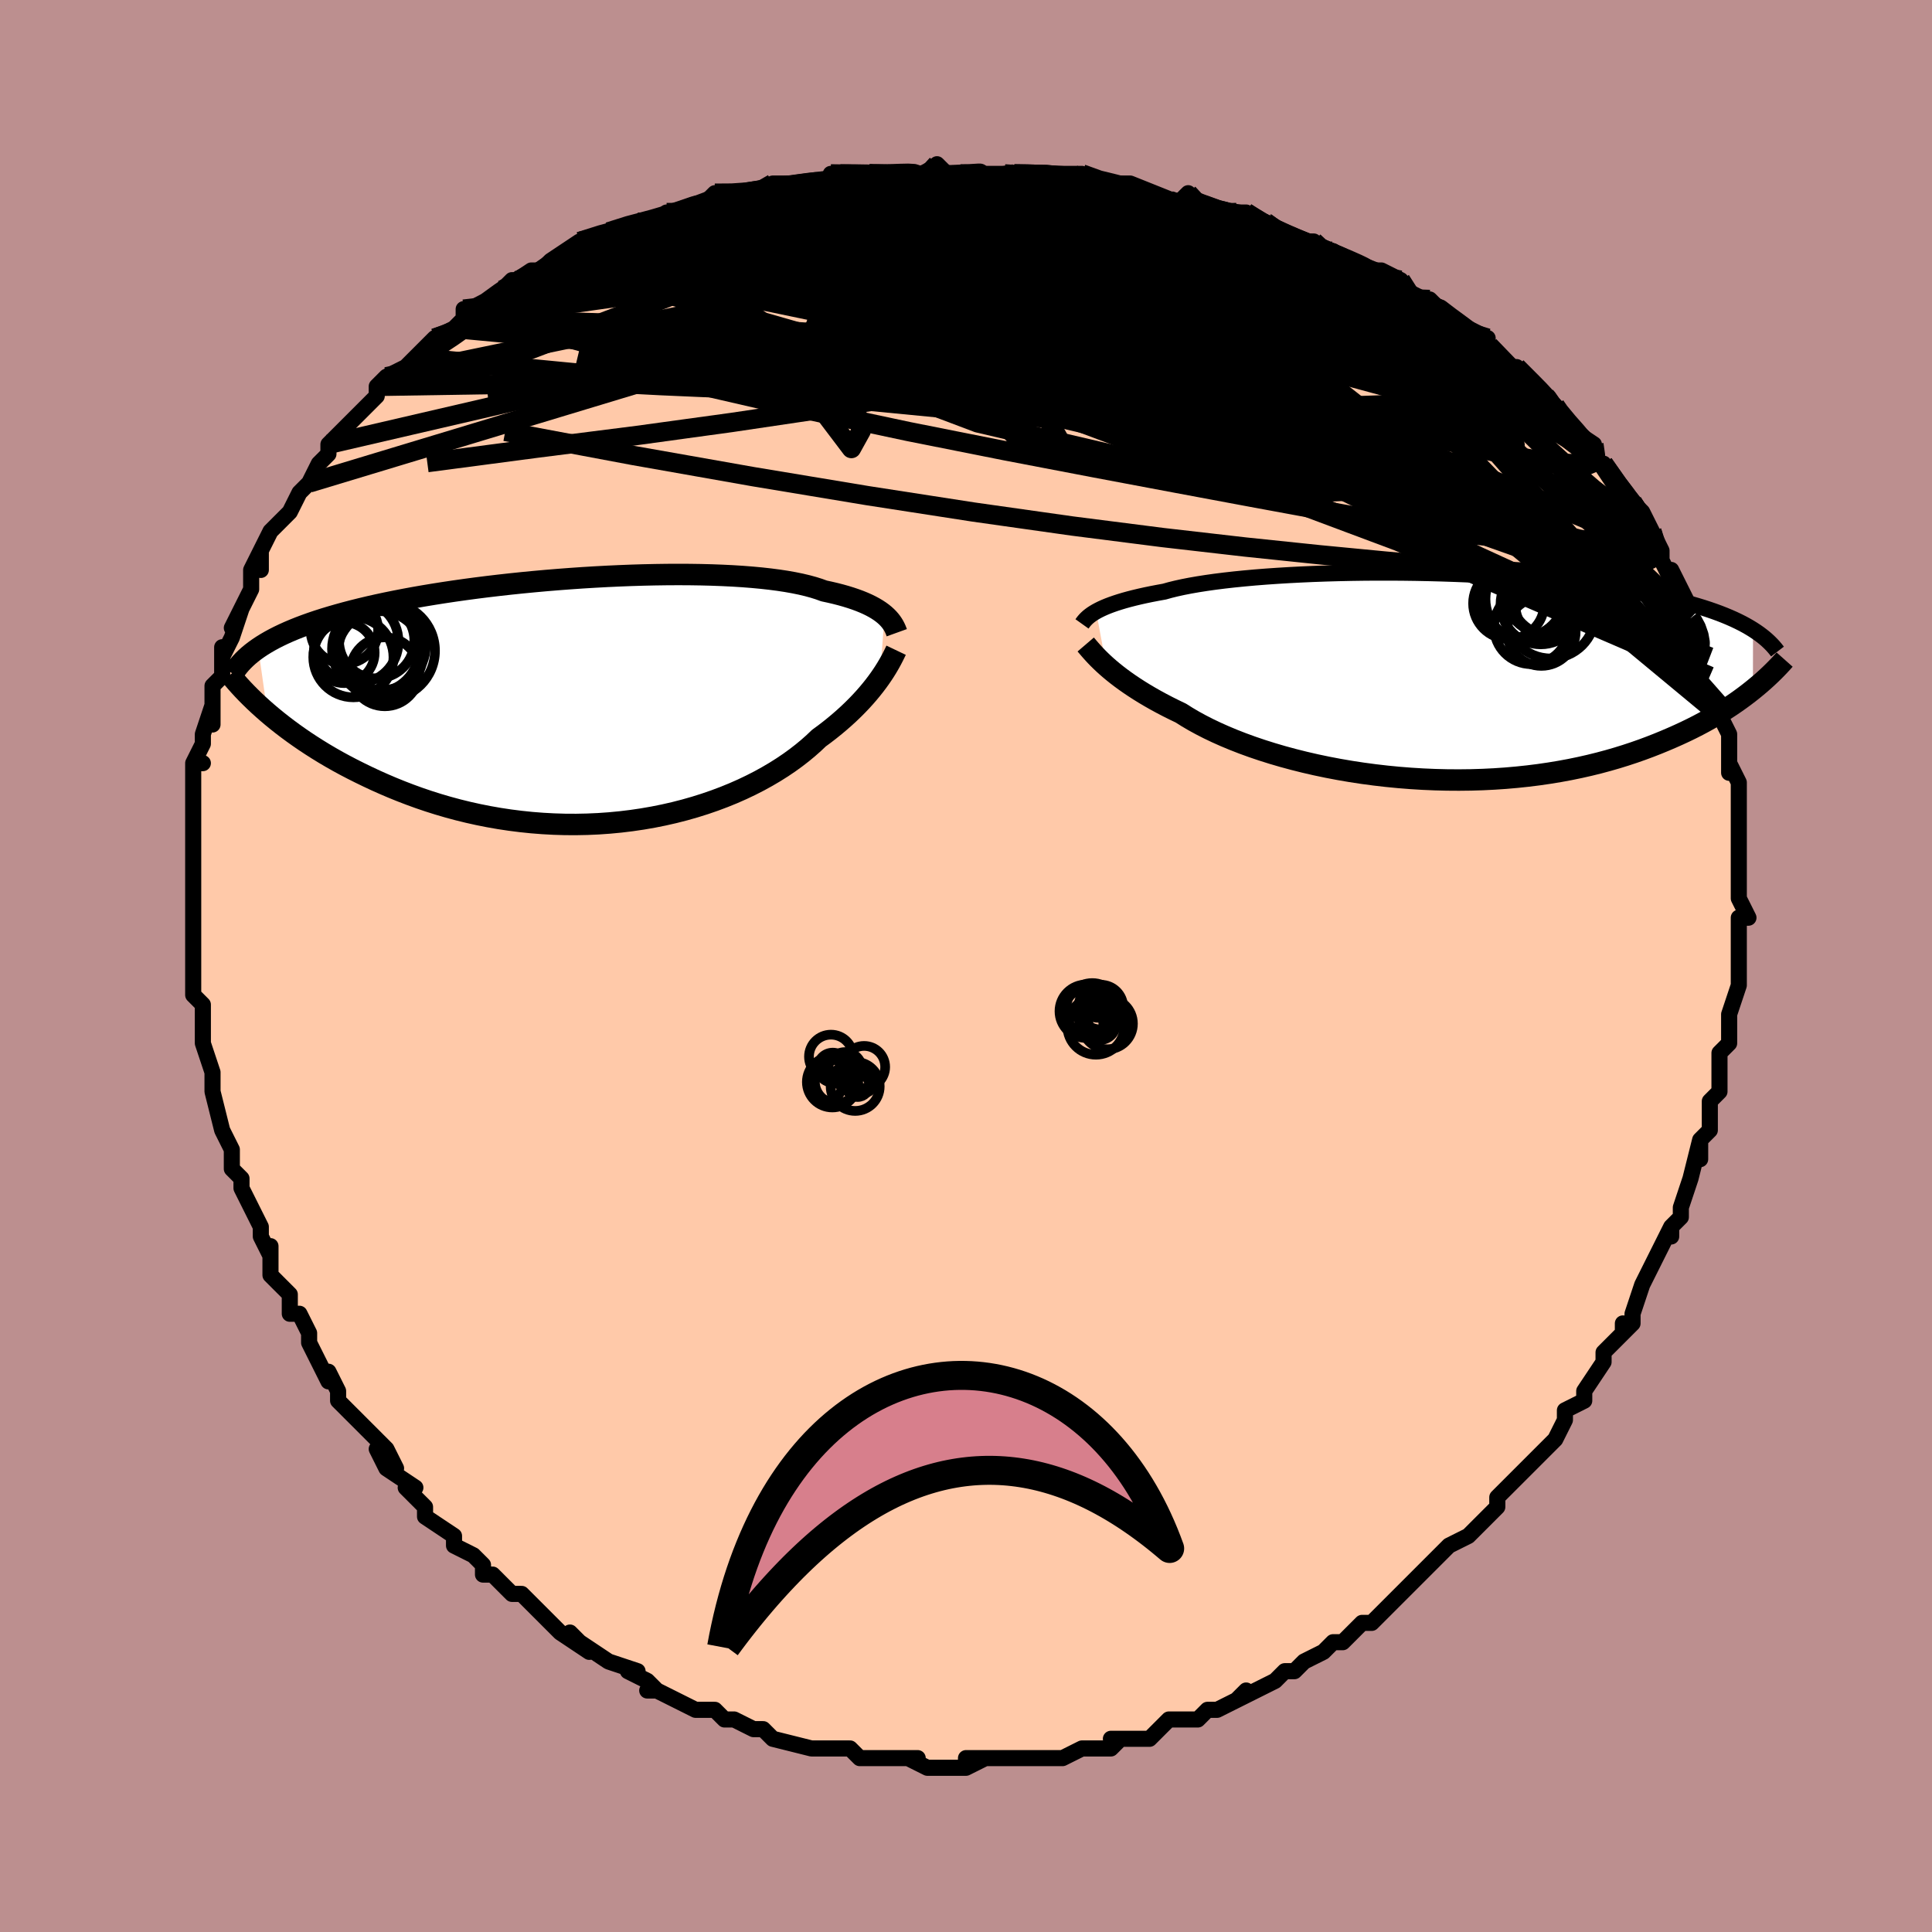 <svg viewBox="-100 -100 200 200" xmlns="http://www.w3.org/2000/svg" width="400" height="400" id="face-svg"><defs><clipPath id="leftEyeClipPath"><polyline points="30.446,-8.888,30.213,-9.077,29.956,-9.265,29.674,-9.45,29.366,-9.633,29.032,-9.813,28.671,-9.99,28.283,-10.162,27.867,-10.331,27.423,-10.495,26.952,-10.654,26.452,-10.809,25.924,-10.958,25.368,-11.101,24.785,-11.238,24.174,-11.37,23.65,-11.561,23.075,-11.741,22.449,-11.912,21.774,-12.072,21.049,-12.22,20.276,-12.357,19.455,-12.482,18.59,-12.595,17.68,-12.696,16.729,-12.785,15.739,-12.862,14.711,-12.927,13.648,-12.979,12.554,-13.02,11.43,-13.049,10.279,-13.066,9.104,-13.072,7.908,-13.066,6.694,-13.049,5.465,-13.022,4.223,-12.984,2.972,-12.935,1.714,-12.877,0.452,-12.809,-0.811,-12.732,-2.073,-12.645,-3.33,-12.55,-4.581,-12.447,-5.823,-12.335,-7.054,-12.216,-8.271,-12.09,-9.472,-11.956,-10.656,-11.816,-11.82,-11.67,-12.963,-11.517,-14.083,-11.359,-15.179,-11.195,-16.25,-11.026,-17.294,-10.853,-18.311,-10.675,-19.3,-10.492,-20.259,-10.306,-21.19,-10.116,-22.091,-9.923,-22.962,-9.726,-23.804,-9.526,-24.616,-9.323,-25.4,-9.118,-26.155,-8.91,-26.882,-8.7,-27.584,-8.488,-28.259,-8.272,-28.908,-8.053,-29.531,-7.83,-30.129,-7.605,-30.701,-7.376,-31.248,-7.145,-31.77,-6.91,-32.267,-6.673,-32.739,-6.433,-33.188,-6.189,-33.612,-5.943,-34.013,-5.695,-34.391,-5.443,-33.446,1.242,-32.954,1.658,-32.441,2.077,-31.908,2.498,-31.354,2.92,-30.779,3.344,-30.183,3.767,-29.566,4.191,-28.927,4.612,-28.268,5.032,-27.588,5.45,-26.887,5.863,-26.165,6.273,-25.422,6.677,-24.659,7.075,-23.875,7.469,-23.066,7.861,-22.235,8.25,-21.379,8.632,-20.501,9.007,-19.599,9.372,-18.674,9.727,-17.727,10.07,-16.758,10.399,-15.768,10.712,-14.758,11.008,-13.729,11.286,-12.681,11.544,-11.616,11.781,-10.535,11.996,-9.44,12.188,-8.332,12.355,-7.212,12.497,-6.081,12.614,-4.943,12.703,-3.798,12.765,-2.648,12.8,-1.495,12.806,-0.342,12.783,0.811,12.732,1.961,12.651,3.106,12.542,4.244,12.404,5.373,12.238,6.49,12.044,7.595,11.822,8.684,11.574,9.755,11.299,10.808,10.999,11.839,10.675,12.846,10.328,13.829,9.959,14.784,9.57,15.711,9.161,16.607,8.734,17.472,8.292,18.303,7.834,19.1,7.365,19.862,6.884,20.587,6.394,21.274,5.896,21.924,5.393,22.535,4.887,23.108,4.38,23.642,3.872,24.219,3.448,24.773,3.021,25.305,2.593,25.815,2.164,26.302,1.736,26.767,1.31,27.209,0.885,27.629,0.464,28.026,0.048,28.401,-0.364,28.753,-0.769,29.084,-1.167,29.394,-1.557,29.682,-1.938,29.95,-2.308"></polyline></clipPath><clipPath id="rightEyeClipPath"><polyline points="-34.779,-6.722,-34.515,-6.864,-34.225,-7.007,-33.906,-7.15,-33.559,-7.293,-33.182,-7.435,-32.775,-7.577,-32.337,-7.718,-31.869,-7.858,-31.369,-7.996,-30.838,-8.132,-30.276,-8.266,-29.683,-8.398,-29.058,-8.527,-28.403,-8.653,-27.717,-8.777,-27.138,-8.939,-26.501,-9.096,-25.805,-9.249,-25.053,-9.396,-24.245,-9.537,-23.382,-9.672,-22.467,-9.801,-21.502,-9.922,-20.489,-10.036,-19.431,-10.142,-18.331,-10.241,-17.191,-10.331,-16.015,-10.412,-14.806,-10.485,-13.567,-10.549,-12.302,-10.605,-11.014,-10.651,-9.707,-10.688,-8.383,-10.716,-7.047,-10.735,-5.702,-10.744,-4.352,-10.744,-2.998,-10.735,-1.646,-10.717,-0.297,-10.69,1.045,-10.654,2.377,-10.609,3.696,-10.556,5.001,-10.494,6.288,-10.424,7.555,-10.345,8.8,-10.259,10.021,-10.165,11.217,-10.063,12.385,-9.955,13.524,-9.839,14.633,-9.717,15.712,-9.588,16.758,-9.453,17.772,-9.313,18.752,-9.167,19.7,-9.016,20.614,-8.86,21.496,-8.7,22.344,-8.536,23.161,-8.368,23.947,-8.197,24.702,-8.022,25.428,-7.845,26.126,-7.665,26.797,-7.483,27.441,-7.297,28.059,-7.108,28.65,-6.915,29.215,-6.719,29.755,-6.521,30.269,-6.319,30.759,-6.115,31.226,-5.908,31.668,-5.699,32.088,-5.488,32.486,-5.274,32.862,-5.058,33.218,-4.84,33.207,1.383,32.789,1.714,32.352,2.047,31.897,2.382,31.422,2.718,30.928,3.055,30.414,3.392,29.879,3.729,29.324,4.065,28.748,4.4,28.15,4.733,27.53,5.063,26.888,5.39,26.223,5.713,25.537,6.032,24.827,6.348,24.093,6.662,23.334,6.974,22.549,7.281,21.738,7.583,20.9,7.877,20.035,8.163,19.142,8.44,18.221,8.706,17.273,8.961,16.297,9.202,15.295,9.429,14.267,9.641,13.213,9.836,12.135,10.014,11.033,10.175,9.908,10.316,8.763,10.437,7.598,10.539,6.415,10.619,5.216,10.678,4.003,10.715,2.777,10.729,1.541,10.721,0.297,10.69,-0.952,10.637,-2.205,10.56,-3.459,10.461,-4.711,10.339,-5.959,10.194,-7.2,10.028,-8.431,9.84,-9.65,9.631,-10.853,9.402,-12.039,9.153,-13.204,8.885,-14.346,8.599,-15.461,8.297,-16.549,7.978,-17.605,7.645,-18.628,7.299,-19.615,6.94,-20.564,6.57,-21.473,6.191,-22.341,5.804,-23.166,5.41,-23.946,5.011,-24.681,4.609,-25.369,4.204,-26.011,3.799,-26.707,3.465,-27.379,3.129,-28.025,2.791,-28.645,2.454,-29.239,2.116,-29.807,1.78,-30.348,1.445,-30.862,1.113,-31.35,0.785,-31.812,0.461,-32.246,0.142,-32.655,-0.171,-33.038,-0.478,-33.395,-0.776,-33.728,-1.066"></polyline></clipPath><filter id="fuzzy"><feTurbulence id="turbulence" baseFrequency="0.05" numOctaves="3" type="noise" result="noise"></feTurbulence><feDisplacementMap in="SourceGraphic" in2="noise" scale="2"></feDisplacementMap></filter><linearGradient id="rainbowGradient" x1="0%" y1="0%" x2="100%" y2="0%"><stop offset="0%" style="stop-color: rgb(165, 42, 42);  stop-opacity: 1"></stop><stop offset="50%" style="stop-color: rgb(220, 208, 186);  stop-opacity: 1"></stop><stop offset="100%" style="stop-color: rgb(220, 208, 186);  stop-opacity: 1"></stop></linearGradient></defs><title>That&#39;s an ugly face</title><desc>CREATED BY XUAN TANG, MORE INFO AT TXSTC55.GITHUB.IO</desc><rect x="-100" y="-100" width="100%" height="100%" opacity="1" fill="rgb(188, 143, 143)"></rect><polyline id="faceContour" points="80,1,80,1,80,2,79,5,79,5,79,6,79,8,78,9,78,11,78,11,78,13,77,14,77,15,77,17,76,18,76,20,76,18,75,22,75,22,74,25,74,26,73,27,73,28,73,27,72,29,71,31,70,33,70,33,69,36,69,37,68,38,68,37,68,38,66,40,66,41,66,41,64,44,64,45,62,46,62,47,61,49,61,49,60,50,60,50,58,52,56,54,57,53,55,55,55,56,54,57,52,59,52,59,52,59,50,60,49,61,48,62,48,62,45,65,46,64,45,65,44,66,43,67,42,68,41,68,39,70,38,70,38,70,37,71,35,72,34,73,33,73,33,73,32,74,30,75,28,76,29,75,28,76,26,77,25,77,24,78,23,78,22,78,21,78,20,79,19,80,15,80,16,80,15,81,14,81,13,81,13,81,12,81,10,82,8,82,8,82,6,82,4,82,2,82,0,83,2,82,0,82,0,83,-2,83,-4,83,-6,82,-5,82,-8,82,-10,82,-10,82,-11,82,-12,81,-13,81,-14,81,-15,81,-16,81,-16,81,-20,80,-20,80,-21,79,-21,79,-22,79,-24,78,-25,78,-26,77,-28,77,-30,76,-30,76,-32,75,-33,75,-32,75,-33,74,-35,73,-34,73,-37,72,-37,72,-40,70,-41,69,-39,71,-42,69,-42,69,-44,67,-44,67,-46,65,-47,65,-47,65,-49,63,-50,63,-50,62,-51,61,-53,60,-53,59,-53,59,-56,57,-56,56,-56,56,-58,54,-57,54,-60,52,-61,50,-59,52,-60,50,-61,49,-63,47,-63,47,-65,45,-65,44,-66,42,-66,43,-68,39,-68,39,-68,38,-69,36,-69,36,-70,36,-70,34,-72,32,-72,29,-72,30,-73,28,-73,28,-73,27,-74,25,-75,23,-75,22,-76,21,-76,19,-77,17,-77,17,-77,17,-78,13,-78,11,-78,12,-78,11,-79,8,-79,7,-79,5,-79,6,-79,4,-80,3,-80,2,-80,-1,-80,-1,-80,-3,-80,-5,-80,-7,-80,-6,-80,-7,-80,-8,-80,-11,-80,-13,-80,-14,-80,-14,-80,-17,-80,-17,-80,-21,-79,-21,-79,-21,-80,-21,-79,-23,-79,-24,-78,-27,-78,-25,-78,-29,-78,-29,-77,-30,-77,-33,-77,-32,-76,-34,-75,-37,-76,-35,-75,-37,-74,-39,-74,-41,-73,-43,-73,-41,-73,-43,-72,-45,-71,-46,-70,-47,-70,-47,-69,-49,-68,-50,-67,-52,-66,-53,-66,-53,-66,-54,-64,-56,-63,-57,-62,-58,-61,-59,-61,-59,-61,-60,-60,-61,-58,-62,-58,-62,-57,-63,-55,-65,-55,-65,-53,-66,-52,-67,-52,-68,-51,-68,-50,-68,-47,-71,-48,-70,-45,-72,-44,-72,-43,-73,-44,-72,-43,-73,-40,-75,-40,-75,-37,-76,-37,-76,-34,-77,-34,-77,-32,-77,-31,-78,-30,-78,-30,-78,-27,-79,-27,-79,-26,-80,-24,-80,-22,-80,-22,-80,-20,-81,-17,-81,-17,-81,-15,-81,-13,-82,-14,-82,-10,-82,-10,-82,-7,-82,-8,-82,-8,-82,-3,-82,-3,-83,-2,-82,-1,-82,1,-82,3,-82,4,-82,5,-82,5,-82,10,-82,11,-82,13,-81,11,-82,12,-82,14,-81,16,-81,17,-81,22,-79,23,-80,24,-79,24,-79,26,-78,28,-78,29,-78,29,-78,32,-76,31,-77,32,-76,34,-75,36,-75,37,-74,38,-74,38,-74,39,-73,42,-72,43,-72,45,-71,44,-71,47,-69,49,-68,48,-69,50,-67,52,-66,52,-66,54,-65,53,-65,54,-64,55,-63,57,-61,57,-62,59,-60,60,-59,60,-59,61,-58,61,-58,62,-56,65,-54,64,-54,65,-54,65,-53,67,-50,66,-52,68,-49,69,-48,69,-48,70,-47,71,-45,72,-43,72,-42,73,-40,73,-41,75,-37,74,-38,75,-36,75,-36,76,-35,76,-34,77,-32,77,-31,77,-30,77,-29,78,-26,78,-27,78,-26,79,-24,79,-23,79,-20,79,-21,80,-19,80,-17,80,-15,80,-16,80,-13,80,-15,80,-11,80,-11,80,-7,80,-7,81,-5,80,-5,80,-5,80,-2,80,-2,80,1,80,1" fill="#ffc9a9" stroke="black" stroke-width="1.667" stroke-linejoin="round" filter="url(#fuzzy)"></polyline><g transform="translate(48.255 -29.98)"><polyline id="rightCountour" points="-34.779,-6.722,-34.515,-6.864,-34.225,-7.007,-33.906,-7.15,-33.559,-7.293,-33.182,-7.435,-32.775,-7.577,-32.337,-7.718,-31.869,-7.858,-31.369,-7.996,-30.838,-8.132,-30.276,-8.266,-29.683,-8.398,-29.058,-8.527,-28.403,-8.653,-27.717,-8.777,-27.138,-8.939,-26.501,-9.096,-25.805,-9.249,-25.053,-9.396,-24.245,-9.537,-23.382,-9.672,-22.467,-9.801,-21.502,-9.922,-20.489,-10.036,-19.431,-10.142,-18.331,-10.241,-17.191,-10.331,-16.015,-10.412,-14.806,-10.485,-13.567,-10.549,-12.302,-10.605,-11.014,-10.651,-9.707,-10.688,-8.383,-10.716,-7.047,-10.735,-5.702,-10.744,-4.352,-10.744,-2.998,-10.735,-1.646,-10.717,-0.297,-10.69,1.045,-10.654,2.377,-10.609,3.696,-10.556,5.001,-10.494,6.288,-10.424,7.555,-10.345,8.8,-10.259,10.021,-10.165,11.217,-10.063,12.385,-9.955,13.524,-9.839,14.633,-9.717,15.712,-9.588,16.758,-9.453,17.772,-9.313,18.752,-9.167,19.7,-9.016,20.614,-8.86,21.496,-8.7,22.344,-8.536,23.161,-8.368,23.947,-8.197,24.702,-8.022,25.428,-7.845,26.126,-7.665,26.797,-7.483,27.441,-7.297,28.059,-7.108,28.65,-6.915,29.215,-6.719,29.755,-6.521,30.269,-6.319,30.759,-6.115,31.226,-5.908,31.668,-5.699,32.088,-5.488,32.486,-5.274,32.862,-5.058,33.218,-4.84,33.207,1.383,32.789,1.714,32.352,2.047,31.897,2.382,31.422,2.718,30.928,3.055,30.414,3.392,29.879,3.729,29.324,4.065,28.748,4.4,28.15,4.733,27.53,5.063,26.888,5.39,26.223,5.713,25.537,6.032,24.827,6.348,24.093,6.662,23.334,6.974,22.549,7.281,21.738,7.583,20.9,7.877,20.035,8.163,19.142,8.44,18.221,8.706,17.273,8.961,16.297,9.202,15.295,9.429,14.267,9.641,13.213,9.836,12.135,10.014,11.033,10.175,9.908,10.316,8.763,10.437,7.598,10.539,6.415,10.619,5.216,10.678,4.003,10.715,2.777,10.729,1.541,10.721,0.297,10.69,-0.952,10.637,-2.205,10.56,-3.459,10.461,-4.711,10.339,-5.959,10.194,-7.2,10.028,-8.431,9.84,-9.65,9.631,-10.853,9.402,-12.039,9.153,-13.204,8.885,-14.346,8.599,-15.461,8.297,-16.549,7.978,-17.605,7.645,-18.628,7.299,-19.615,6.94,-20.564,6.57,-21.473,6.191,-22.341,5.804,-23.166,5.41,-23.946,5.011,-24.681,4.609,-25.369,4.204,-26.011,3.799,-26.707,3.465,-27.379,3.129,-28.025,2.791,-28.645,2.454,-29.239,2.116,-29.807,1.78,-30.348,1.445,-30.862,1.113,-31.35,0.785,-31.812,0.461,-32.246,0.142,-32.655,-0.171,-33.038,-0.478,-33.395,-0.776,-33.728,-1.066" fill="white" stroke="white" stroke-width="0" stroke-linejoin="round" filter="url(#fuzzy)"></polyline></g><g transform="translate(-38.874 -27.457)"><polyline id="leftCountour" points="30.446,-8.888,30.213,-9.077,29.956,-9.265,29.674,-9.45,29.366,-9.633,29.032,-9.813,28.671,-9.99,28.283,-10.162,27.867,-10.331,27.423,-10.495,26.952,-10.654,26.452,-10.809,25.924,-10.958,25.368,-11.101,24.785,-11.238,24.174,-11.37,23.65,-11.561,23.075,-11.741,22.449,-11.912,21.774,-12.072,21.049,-12.22,20.276,-12.357,19.455,-12.482,18.59,-12.595,17.68,-12.696,16.729,-12.785,15.739,-12.862,14.711,-12.927,13.648,-12.979,12.554,-13.02,11.43,-13.049,10.279,-13.066,9.104,-13.072,7.908,-13.066,6.694,-13.049,5.465,-13.022,4.223,-12.984,2.972,-12.935,1.714,-12.877,0.452,-12.809,-0.811,-12.732,-2.073,-12.645,-3.33,-12.55,-4.581,-12.447,-5.823,-12.335,-7.054,-12.216,-8.271,-12.09,-9.472,-11.956,-10.656,-11.816,-11.82,-11.67,-12.963,-11.517,-14.083,-11.359,-15.179,-11.195,-16.25,-11.026,-17.294,-10.853,-18.311,-10.675,-19.3,-10.492,-20.259,-10.306,-21.19,-10.116,-22.091,-9.923,-22.962,-9.726,-23.804,-9.526,-24.616,-9.323,-25.4,-9.118,-26.155,-8.91,-26.882,-8.7,-27.584,-8.488,-28.259,-8.272,-28.908,-8.053,-29.531,-7.83,-30.129,-7.605,-30.701,-7.376,-31.248,-7.145,-31.77,-6.91,-32.267,-6.673,-32.739,-6.433,-33.188,-6.189,-33.612,-5.943,-34.013,-5.695,-34.391,-5.443,-33.446,1.242,-32.954,1.658,-32.441,2.077,-31.908,2.498,-31.354,2.92,-30.779,3.344,-30.183,3.767,-29.566,4.191,-28.927,4.612,-28.268,5.032,-27.588,5.45,-26.887,5.863,-26.165,6.273,-25.422,6.677,-24.659,7.075,-23.875,7.469,-23.066,7.861,-22.235,8.25,-21.379,8.632,-20.501,9.007,-19.599,9.372,-18.674,9.727,-17.727,10.07,-16.758,10.399,-15.768,10.712,-14.758,11.008,-13.729,11.286,-12.681,11.544,-11.616,11.781,-10.535,11.996,-9.44,12.188,-8.332,12.355,-7.212,12.497,-6.081,12.614,-4.943,12.703,-3.798,12.765,-2.648,12.8,-1.495,12.806,-0.342,12.783,0.811,12.732,1.961,12.651,3.106,12.542,4.244,12.404,5.373,12.238,6.49,12.044,7.595,11.822,8.684,11.574,9.755,11.299,10.808,10.999,11.839,10.675,12.846,10.328,13.829,9.959,14.784,9.57,15.711,9.161,16.607,8.734,17.472,8.292,18.303,7.834,19.1,7.365,19.862,6.884,20.587,6.394,21.274,5.896,21.924,5.393,22.535,4.887,23.108,4.38,23.642,3.872,24.219,3.448,24.773,3.021,25.305,2.593,25.815,2.164,26.302,1.736,26.767,1.31,27.209,0.885,27.629,0.464,28.026,0.048,28.401,-0.364,28.753,-0.769,29.084,-1.167,29.394,-1.557,29.682,-1.938,29.95,-2.308" fill="white" stroke="white" stroke-width="0" stroke-linejoin="round" filter="url(#fuzzy)"></polyline></g><g transform="translate(48.255 -29.98)"><polyline id="rightUpper" points="-36.246,-5.434,-36.167,-5.545,-36.079,-5.662,-35.979,-5.783,-35.866,-5.908,-35.736,-6.037,-35.588,-6.17,-35.419,-6.305,-35.23,-6.442,-35.017,-6.581,-34.779,-6.722,-34.515,-6.864,-34.225,-7.007,-33.906,-7.15,-33.559,-7.293,-33.182,-7.435,-32.775,-7.577,-32.337,-7.718,-31.869,-7.858,-31.369,-7.996,-30.838,-8.132,-30.276,-8.266,-29.683,-8.398,-29.058,-8.527,-28.403,-8.653,-27.717,-8.777,-27.138,-8.939,-26.501,-9.096,-25.805,-9.249,-25.053,-9.396,-24.245,-9.537,-23.382,-9.672,-22.467,-9.801,-21.502,-9.922,-20.489,-10.036,-19.431,-10.142,-18.331,-10.241,-17.191,-10.331,-16.015,-10.412,-14.806,-10.485,-13.567,-10.549,-12.302,-10.605,-11.014,-10.651,-9.707,-10.688,-8.383,-10.716,-7.047,-10.735,-5.702,-10.744,-4.352,-10.744,-2.998,-10.735,-1.646,-10.717,-0.297,-10.69,1.045,-10.654,2.377,-10.609,3.696,-10.556,5.001,-10.494,6.288,-10.424,7.555,-10.345,8.8,-10.259,10.021,-10.165,11.217,-10.063,12.385,-9.955,13.524,-9.839,14.633,-9.717,15.712,-9.588,16.758,-9.453,17.772,-9.313,18.752,-9.167,19.7,-9.016,20.614,-8.86,21.496,-8.7,22.344,-8.536,23.161,-8.368,23.947,-8.197,24.702,-8.022,25.428,-7.845,26.126,-7.665,26.797,-7.483,27.441,-7.297,28.059,-7.108,28.65,-6.915,29.215,-6.719,29.755,-6.521,30.269,-6.319,30.759,-6.115,31.226,-5.908,31.668,-5.699,32.088,-5.488,32.486,-5.274,32.862,-5.058,33.218,-4.84,33.552,-4.62,33.867,-4.399,34.163,-4.175,34.441,-3.951,34.7,-3.724,34.942,-3.496,35.168,-3.267,35.377,-3.037,35.571,-2.805,35.749,-2.572" fill="none" stroke="black" stroke-width="1.667" stroke-linejoin="round" filter="url(#fuzzy)"></polyline><polyline id="rightLower" points="-35.862,-3.302,-35.729,-3.147,-35.582,-2.974,-35.419,-2.784,-35.239,-2.579,-35.04,-2.359,-34.822,-2.124,-34.582,-1.877,-34.32,-1.618,-34.036,-1.347,-33.728,-1.066,-33.395,-0.776,-33.038,-0.478,-32.655,-0.171,-32.246,0.142,-31.812,0.461,-31.35,0.785,-30.862,1.113,-30.348,1.445,-29.807,1.78,-29.239,2.116,-28.645,2.454,-28.025,2.791,-27.379,3.129,-26.707,3.465,-26.011,3.799,-25.369,4.204,-24.681,4.609,-23.946,5.011,-23.166,5.41,-22.341,5.804,-21.473,6.191,-20.564,6.57,-19.615,6.94,-18.628,7.299,-17.605,7.645,-16.549,7.978,-15.461,8.297,-14.346,8.599,-13.204,8.885,-12.039,9.153,-10.853,9.402,-9.65,9.631,-8.431,9.84,-7.2,10.028,-5.959,10.194,-4.711,10.339,-3.459,10.461,-2.205,10.56,-0.952,10.637,0.297,10.69,1.541,10.721,2.777,10.729,4.003,10.715,5.216,10.678,6.415,10.619,7.598,10.539,8.763,10.437,9.908,10.316,11.033,10.175,12.135,10.014,13.213,9.836,14.267,9.641,15.295,9.429,16.297,9.202,17.273,8.961,18.221,8.706,19.142,8.44,20.035,8.163,20.9,7.877,21.738,7.583,22.549,7.281,23.334,6.974,24.093,6.662,24.827,6.348,25.537,6.032,26.223,5.713,26.888,5.39,27.53,5.063,28.15,4.733,28.748,4.4,29.324,4.065,29.879,3.729,30.414,3.392,30.928,3.055,31.422,2.718,31.897,2.382,32.352,2.047,32.789,1.714,33.207,1.383,33.607,1.055,33.991,0.73,34.357,0.408,34.707,0.089,35.041,-0.226,35.359,-0.537,35.663,-0.844,35.952,-1.146,36.227,-1.445,36.488,-1.739" fill="none" stroke="black" stroke-width="2.222" stroke-linejoin="round" filter="url(#fuzzy)"></polyline><!--[--><circle r="3.993" cx="11.606" cy="-8.448" stroke="black" fill="none" stroke-width="1" filter="url(#fuzzy)" clip-path="url(#rightEyeClipPath)"></circle><circle r="3.868" cx="10.274" cy="-5.135" stroke="black" fill="none" stroke-width="1" filter="url(#fuzzy)" clip-path="url(#rightEyeClipPath)"></circle><circle r="4.631" cx="12.259" cy="-6.488" stroke="black" fill="none" stroke-width="1" filter="url(#fuzzy)" clip-path="url(#rightEyeClipPath)"></circle><circle r="3.553" cx="11.305" cy="-4.642" stroke="black" fill="none" stroke-width="1" filter="url(#fuzzy)" clip-path="url(#rightEyeClipPath)"></circle><circle r="4.493" cx="10.015" cy="-8.014" stroke="black" fill="none" stroke-width="1" filter="url(#fuzzy)" clip-path="url(#rightEyeClipPath)"></circle><circle r="4.296" cx="12.343" cy="-8.533" stroke="black" fill="none" stroke-width="1" filter="url(#fuzzy)" clip-path="url(#rightEyeClipPath)"></circle><circle r="3.686" cx="7.925" cy="-7.554" stroke="black" fill="none" stroke-width="1" filter="url(#fuzzy)" clip-path="url(#rightEyeClipPath)"></circle><circle r="4.162" cx="11.242" cy="-7.48" stroke="black" fill="none" stroke-width="1" filter="url(#fuzzy)" clip-path="url(#rightEyeClipPath)"></circle><circle r="4.429" cx="9.318" cy="-8.468" stroke="black" fill="none" stroke-width="1" filter="url(#fuzzy)" clip-path="url(#rightEyeClipPath)"></circle><circle r="3.482" cx="12.102" cy="-7.366" stroke="black" fill="none" stroke-width="1" filter="url(#fuzzy)" clip-path="url(#rightEyeClipPath)"></circle><!--]--></g><g transform="translate(-38.874 -27.457)"><polyline id="leftUpper" points="31.707,-7.043,31.646,-7.213,31.575,-7.389,31.492,-7.568,31.396,-7.752,31.285,-7.938,31.156,-8.127,31.01,-8.316,30.843,-8.507,30.656,-8.698,30.446,-8.888,30.213,-9.077,29.956,-9.265,29.674,-9.45,29.366,-9.633,29.032,-9.813,28.671,-9.99,28.283,-10.162,27.867,-10.331,27.423,-10.495,26.952,-10.654,26.452,-10.809,25.924,-10.958,25.368,-11.101,24.785,-11.238,24.174,-11.37,23.65,-11.561,23.075,-11.741,22.449,-11.912,21.774,-12.072,21.049,-12.22,20.276,-12.357,19.455,-12.482,18.59,-12.595,17.68,-12.696,16.729,-12.785,15.739,-12.862,14.711,-12.927,13.648,-12.979,12.554,-13.02,11.43,-13.049,10.279,-13.066,9.104,-13.072,7.908,-13.066,6.694,-13.049,5.465,-13.022,4.223,-12.984,2.972,-12.935,1.714,-12.877,0.452,-12.809,-0.811,-12.732,-2.073,-12.645,-3.33,-12.55,-4.581,-12.447,-5.823,-12.335,-7.054,-12.216,-8.271,-12.09,-9.472,-11.956,-10.656,-11.816,-11.82,-11.67,-12.963,-11.517,-14.083,-11.359,-15.179,-11.195,-16.25,-11.026,-17.294,-10.853,-18.311,-10.675,-19.3,-10.492,-20.259,-10.306,-21.19,-10.116,-22.091,-9.923,-22.962,-9.726,-23.804,-9.526,-24.616,-9.323,-25.4,-9.118,-26.155,-8.91,-26.882,-8.7,-27.584,-8.488,-28.259,-8.272,-28.908,-8.053,-29.531,-7.83,-30.129,-7.605,-30.701,-7.376,-31.248,-7.145,-31.77,-6.91,-32.267,-6.673,-32.739,-6.433,-33.188,-6.189,-33.612,-5.943,-34.013,-5.695,-34.391,-5.443,-34.747,-5.189,-35.08,-4.933,-35.392,-4.674,-35.682,-4.412,-35.952,-4.148,-36.201,-3.881,-36.431,-3.612,-36.642,-3.341,-36.834,-3.068,-37.009,-2.792" fill="none" stroke="black" stroke-width="2.222" stroke-linejoin="round" filter="url(#fuzzy)"></polyline><polyline id="leftLower" points="31.641,-5.231,31.539,-5.018,31.425,-4.785,31.298,-4.533,31.157,-4.262,31,-3.974,30.826,-3.669,30.635,-3.349,30.426,-3.015,30.198,-2.668,29.95,-2.308,29.682,-1.938,29.394,-1.557,29.084,-1.167,28.753,-0.769,28.401,-0.364,28.026,0.048,27.629,0.464,27.209,0.885,26.767,1.31,26.302,1.736,25.815,2.164,25.305,2.593,24.773,3.021,24.219,3.448,23.642,3.872,23.108,4.38,22.535,4.887,21.924,5.393,21.274,5.896,20.587,6.394,19.862,6.884,19.1,7.365,18.303,7.834,17.472,8.292,16.607,8.734,15.711,9.161,14.784,9.57,13.829,9.959,12.846,10.328,11.839,10.675,10.808,10.999,9.755,11.299,8.684,11.574,7.595,11.822,6.49,12.044,5.373,12.238,4.244,12.404,3.106,12.542,1.961,12.651,0.811,12.732,-0.342,12.783,-1.495,12.806,-2.648,12.8,-3.798,12.765,-4.943,12.703,-6.081,12.614,-7.212,12.497,-8.332,12.355,-9.44,12.188,-10.535,11.996,-11.616,11.781,-12.681,11.544,-13.729,11.286,-14.758,11.008,-15.768,10.712,-16.758,10.399,-17.727,10.07,-18.674,9.727,-19.599,9.372,-20.501,9.007,-21.379,8.632,-22.235,8.25,-23.066,7.861,-23.875,7.469,-24.659,7.075,-25.422,6.677,-26.165,6.273,-26.887,5.863,-27.588,5.45,-28.268,5.032,-28.927,4.612,-29.566,4.191,-30.183,3.767,-30.779,3.344,-31.354,2.92,-31.908,2.498,-32.441,2.077,-32.954,1.658,-33.446,1.242,-33.918,0.828,-34.37,0.419,-34.802,0.013,-35.215,-0.389,-35.609,-0.785,-35.984,-1.177,-36.341,-1.564,-36.679,-1.946,-37,-2.322,-37.305,-2.693" fill="none" stroke="black" stroke-width="2.222" stroke-linejoin="round" filter="url(#fuzzy)"></polyline><!--[--><circle r="4.59" cx="-21.643" cy="-5.682" stroke="black" fill="none" stroke-width="1" filter="url(#fuzzy)" clip-path="url(#leftEyeClipPath)"></circle><circle r="4.326" cx="-24.199" cy="-6.115" stroke="black" fill="none" stroke-width="1" filter="url(#fuzzy)" clip-path="url(#leftEyeClipPath)"></circle><circle r="3.568" cx="-21.293" cy="-2.998" stroke="black" fill="none" stroke-width="1" filter="url(#fuzzy)" clip-path="url(#leftEyeClipPath)"></circle><circle r="4.993" cx="-21.09" cy="-5.174" stroke="black" fill="none" stroke-width="1" filter="url(#fuzzy)" clip-path="url(#leftEyeClipPath)"></circle><circle r="4.516" cx="-22.239" cy="-5.36" stroke="black" fill="none" stroke-width="1" filter="url(#fuzzy)" clip-path="url(#leftEyeClipPath)"></circle><circle r="4.152" cx="-24.546" cy="-4.508" stroke="black" fill="none" stroke-width="1" filter="url(#fuzzy)" clip-path="url(#leftEyeClipPath)"></circle><circle r="4.442" cx="-21.782" cy="-4.834" stroke="black" fill="none" stroke-width="1" filter="url(#fuzzy)" clip-path="url(#leftEyeClipPath)"></circle><circle r="3.9" cx="-22.131" cy="-6.217" stroke="black" fill="none" stroke-width="1" filter="url(#fuzzy)" clip-path="url(#leftEyeClipPath)"></circle><circle r="3.151" cx="-25.493" cy="-4.977" stroke="black" fill="none" stroke-width="1" filter="url(#fuzzy)" clip-path="url(#leftEyeClipPath)"></circle><circle r="3.497" cx="-25.476" cy="-7.314" stroke="black" fill="none" stroke-width="1" filter="url(#fuzzy)" clip-path="url(#leftEyeClipPath)"></circle><!--]--></g><g id="hairs"><!--[--><polyline points="24,-79,25.884,-78.334,27.553,-77.923,29.035,-77.479,30.435,-76.922,31.825,-76.279,33.253,-75.591,34.734,-74.893,36.237,-74.216,37.691,-73.589,39.021,-73.038,40.179,-72.572,41.15,-72.196,41.929,-71.913,42.493,-71.733,42.781,-71.666,42.704,-71.724,42.197,-71.922,41.278,-72.282,40.066,-72.81,38.682,-73.439" fill="none" stroke="rgb(0, 0, 0)" stroke-width="2" stroke-linejoin="round" filter="url(#fuzzy)"></polyline><polyline points="-26,-80,-24.231,-80.013,-22.796,-80.111,-21.498,-80.297,-20.251,-80.501,-19.121,-80.67,-18.197,-80.787,-17.533,-80.849,-17.158,-80.845,-17.093,-80.754,-17.377,-80.555,-18.065,-80.237,-19.209,-79.794,-20.835,-79.217,-22.939,-78.495,-25.5,-77.617,-28.497,-76.592,-31.898,-75.467,-35.674,-74.317,-39.927,-73.157" fill="none" stroke="rgb(0, 0, 0)" stroke-width="2" stroke-linejoin="round" filter="url(#fuzzy)"></polyline><polyline points="49,-68,49.051,-68.019,50.108,-67.216,51.341,-66.31,52.473,-65.455,53.475,-64.626,54.407,-63.783,55.326,-62.922,56.249,-62.075,57.148,-61.292,57.967,-60.614,58.648,-60.069,59.135,-59.675,59.387,-59.45,59.381,-59.404,59.115,-59.551,58.59,-59.918,57.811,-60.555,56.79,-61.507,55.577,-62.754,54.172,-64.21" fill="none" stroke="rgb(0, 0, 0)" stroke-width="2" stroke-linejoin="round" filter="url(#fuzzy)"></polyline><polyline points="62,-56,63.658,-54.771,64.225,-54.213,64.506,-53.79,64.69,-53.386,64.773,-53.072,64.696,-52.94,64.387,-53.055,63.773,-53.466,62.79,-54.202,61.39,-55.284,59.523,-56.748,57.134,-58.678,54.192,-61.18,50.713,-64.309,46.67,-68.007" fill="none" stroke="rgb(0, 0, 0)" stroke-width="2" stroke-linejoin="round" filter="url(#fuzzy)"></polyline><polyline points="-48,-70,-45.508,-71.222,-43.306,-71.659,-40.937,-71.747,-38.044,-71.722,-34.444,-71.674,-30.137,-71.579,-25.213,-71.377,-19.783,-71.022,-13.931,-70.499,-7.724,-69.817,-1.214,-69,5.55,-68.086,12.524,-67.119,19.689,-66.13,27.071,-65.113,34.722,-64.013,42.663,-62.761,50.824,-61.358" fill="none" stroke="rgb(0, 0, 0)" stroke-width="2" stroke-linejoin="round" filter="url(#fuzzy)"></polyline><polyline points="57,-61,57.47,-61.113,58.116,-60.579,58.442,-60.098,58.381,-59.8,57.97,-59.644,57.23,-59.603,56.129,-59.709,54.614,-60.024,52.644,-60.597,50.204,-61.438,47.288,-62.536,43.855,-63.887,39.823,-65.508,35.102,-67.423,29.66,-69.654,23.558,-72.218,16.867,-75.121,9.488,-78.362" fill="none" stroke="rgb(0, 0, 0)" stroke-width="2" stroke-linejoin="round" filter="url(#fuzzy)"></polyline><polyline points="64,-54,64.569,-53.657,64.686,-52.984,64.409,-52.429,63.716,-52.107,62.573,-52.008,60.93,-52.119,58.746,-52.43,55.987,-52.939,52.616,-53.664,48.585,-54.651,43.854,-55.957,38.394,-57.627,32.188,-59.678,25.204,-62.116,17.385,-64.952,8.667,-68.188,-0.978,-71.788,-11.406,-75.684" fill="none" stroke="rgb(0, 0, 0)" stroke-width="2" stroke-linejoin="round" filter="url(#fuzzy)"></polyline><polyline points="36,-75,36.686,-74.357,36.857,-73.964,36.701,-73.521,36.273,-72.97,35.462,-72.34,34.117,-71.652,32.142,-70.911,29.5,-70.12,26.176,-69.29,22.15,-68.433,17.387,-67.553,11.854,-66.648,5.518,-65.716,-1.65,-64.762,-9.673,-63.796,-18.552,-62.812,-28.242,-61.783,-38.632,-60.693,-49.562,-59.641" fill="none" stroke="rgb(0, 0, 0)" stroke-width="2" stroke-linejoin="round" filter="url(#fuzzy)"></polyline><polyline points="-51,-68,-49.667,-68.693,-48.308,-69.68,-47.133,-70.483,-46.161,-71.068,-45.464,-71.443,-45.072,-71.632,-44.94,-71.67,-45.014,-71.571,-45.3,-71.298,-45.877,-70.774,-46.861,-69.917,-48.351,-68.683,-50.422,-67.083,-53.157,-65.144,-56.681,-62.821" fill="none" stroke="rgb(0, 0, 0)" stroke-width="2" stroke-linejoin="round" filter="url(#fuzzy)"></polyline><polyline points="22,-79,22.871,-79.37,23.631,-79.195,24.421,-78.895,25.201,-78.616,25.831,-78.388,26.194,-78.192,26.233,-78.01,25.935,-77.841,25.304,-77.704,24.341,-77.62,23.026,-77.61,21.302,-77.69,19.091,-77.864,16.338,-78.13,13.043,-78.482,9.258,-78.921,4.984,-79.469,0.039,-80.154,-5.997,-80.996" fill="none" stroke="rgb(0, 0, 0)" stroke-width="2" stroke-linejoin="round" filter="url(#fuzzy)"></polyline><polyline points="4,-82,5.132,-81.931,7.136,-81.721,9.654,-81.364,12.182,-80.889,14.545,-80.333,16.841,-79.712,19.244,-79.021,21.866,-78.26,24.691,-77.448,27.596,-76.631,30.393,-75.864,32.895,-75.191,34.963,-74.625,36.521,-74.157,37.518,-73.813,37.93,-73.71" fill="none" stroke="rgb(0, 0, 0)" stroke-width="2" stroke-linejoin="round" filter="url(#fuzzy)"></polyline><polyline points="68,-49,68.698,-48.289,69.272,-47.577,69.868,-46.633,70.42,-45.565,70.862,-44.546,71.162,-43.703,71.307,-43.095,71.279,-42.748,71.056,-42.676,70.62,-42.891,69.971,-43.395,69.116,-44.18,68.061,-45.23,66.798,-46.533,65.295,-48.104,63.503,-49.981,61.381,-52.223,58.917,-54.877,56.127,-57.97,52.966,-61.533,49.136,-65.728" fill="none" stroke="rgb(0, 0, 0)" stroke-width="2" stroke-linejoin="round" filter="url(#fuzzy)"></polyline><polyline points="57,-62,58.488,-60.51,59.364,-59.621,59.927,-59.012,60.36,-58.48,60.729,-57.963,61,-57.512,61.084,-57.219,60.896,-57.153,60.39,-57.341,59.553,-57.779,58.378,-58.463,56.846,-59.407,54.929,-60.639,52.616,-62.186,49.921,-64.058,46.856,-66.249,43.354,-68.766,39.196,-71.684" fill="none" stroke="rgb(0, 0, 0)" stroke-width="2" stroke-linejoin="round" filter="url(#fuzzy)"></polyline><polyline points="-10,-82,-9.093,-81.882,-7.482,-81.549,-5.433,-81.035,-2.831,-80.368,0.268,-79.548,3.724,-78.56,7.444,-77.402,11.392,-76.094,15.548,-74.67,19.883,-73.161,24.366,-71.587,28.985,-69.952,33.731,-68.254,38.565,-66.49,43.37,-64.681,47.962,-62.916,52.218,-61.324,56.335,-59.885" fill="none" stroke="rgb(0, 0, 0)" stroke-width="2" stroke-linejoin="round" filter="url(#fuzzy)"></polyline><polyline points="60,-59,60.203,-58.761,60.533,-58.28,60.895,-57.663,61.189,-57.05,61.265,-56.59,61.025,-56.35,60.441,-56.322,59.524,-56.486,58.277,-56.835,56.674,-57.388,54.66,-58.171,52.176,-59.205,49.182,-60.501,45.682,-62.057,41.725,-63.871,37.374,-65.956,32.666,-68.357,27.528,-71.135,21.679,-74.35,14.535,-77.99" fill="none" stroke="rgb(0, 0, 0)" stroke-width="2" stroke-linejoin="round" filter="url(#fuzzy)"></polyline><polyline points="49,-68,48.633,-68.122,48.467,-67.584,47.659,-67.085,45.877,-66.785,43.033,-66.652,39.148,-66.62,34.257,-66.647,28.356,-66.73,21.391,-66.894,13.291,-67.168,4.02,-67.591,-6.399,-68.237,-17.943,-69.193,-30.721,-70.453" fill="none" stroke="rgb(0, 0, 0)" stroke-width="2" stroke-linejoin="round" filter="url(#fuzzy)"></polyline><polyline points="61,-58,61.42,-57.392,62.318,-56.308,63.141,-55.378,63.686,-54.726,63.982,-54.28,64.099,-53.975,64.066,-53.806,63.862,-53.813,63.437,-54.043,62.729,-54.539,61.682,-55.33,60.256,-56.435,58.408,-57.885,56.094,-59.749,53.296,-62.115,50.034,-65.023,46.288,-68.406" fill="none" stroke="rgb(0, 0, 0)" stroke-width="2" stroke-linejoin="round" filter="url(#fuzzy)"></polyline><polyline points="75,-36,74.992,-35.828,74.615,-35.527,73.651,-35.326,72.01,-35.397,69.654,-35.847,66.59,-36.736,62.829,-38.103,58.355,-39.98,53.123,-42.376,47.08,-45.268,40.189,-48.628,32.417,-52.461,23.734,-56.824,14.086,-61.796,3.373,-67.405,-8.613,-73.552" fill="none" stroke="rgb(0, 0, 0)" stroke-width="2" stroke-linejoin="round" filter="url(#fuzzy)"></polyline><polyline points="-40,-75,-38.999,-75.247,-37.022,-75.656,-34.617,-76.049,-31.916,-76.388,-28.975,-76.674,-25.829,-76.925,-22.509,-77.161,-19.029,-77.397,-15.394,-77.644,-11.604,-77.902,-7.671,-78.162,-3.628,-78.405,0.466,-78.611,4.531,-78.772,8.482,-78.9,12.268,-79.032,15.916,-79.211,19.513,-79.478" fill="none" stroke="rgb(0, 0, 0)" stroke-width="2" stroke-linejoin="round" filter="url(#fuzzy)"></polyline><polyline points="31,-77,32.346,-76.063,34.108,-75.215,35.9,-74.433,37.575,-73.678,39.153,-72.918,40.714,-72.135,42.305,-71.335,43.904,-70.546,45.434,-69.799,46.808,-69.114,47.952,-68.512,48.796,-68.039,49.266,-67.772,49.314,-67.77,48.993,-67.992,48.399,-68.318" fill="none" stroke="rgb(0, 0, 0)" stroke-width="2" stroke-linejoin="round" filter="url(#fuzzy)"></polyline><polyline points="71,-45,71.49,-43.508,71.389,-42.586,70.845,-42.089,69.818,-41.947,68.23,-42.16,66.033,-42.761,63.214,-43.762,59.766,-45.143,55.667,-46.873,50.887,-48.938,45.397,-51.36,39.181,-54.189,32.215,-57.477,24.448,-61.265,15.825,-65.578,6.361,-70.417,-3.832,-75.677" fill="none" stroke="rgb(0, 0, 0)" stroke-width="2" stroke-linejoin="round" filter="url(#fuzzy)"></polyline><polyline points="29,-78,30.764,-76.898,31.775,-76.357,32.918,-75.82,34.244,-75.256,35.589,-74.719,36.827,-74.237,37.924,-73.803,38.899,-73.404,39.772,-73.032,40.531,-72.695,41.13,-72.405,41.507,-72.18,41.605,-72.045,41.381,-72.03,40.815,-72.169,39.908,-72.489,38.674,-73.002,37.107,-73.714,35.162,-74.627,32.764,-75.703,29.805,-76.845" fill="none" stroke="rgb(0, 0, 0)" stroke-width="2" stroke-linejoin="round" filter="url(#fuzzy)"></polyline><polyline points="57,-61,57.284,-61.103,57.374,-60.523,56.781,-59.946,55.453,-59.491,53.453,-59.102,50.813,-58.728,47.499,-58.379,43.438,-58.101,38.561,-57.936,32.837,-57.893,26.271,-57.961,18.878,-58.122,10.648,-58.365,1.539,-58.687,-8.512,-59.085,-19.557,-59.552,-31.6,-60.079,-44.528,-60.751" fill="none" stroke="rgb(0, 0, 0)" stroke-width="2" stroke-linejoin="round" filter="url(#fuzzy)"></polyline><polyline points="66,-52,67.486,-49.893,68.371,-48.736,68.97,-47.9,69.418,-47.1,69.722,-46.324,69.849,-45.675,69.773,-45.258,69.481,-45.137,68.95,-45.341,68.147,-45.89,67.04,-46.802,65.608,-48.091,63.841,-49.76,61.725,-51.807,59.238,-54.238,56.357,-57.072,53.054,-60.329,49.25,-64.02,44.725,-68.178" fill="none" stroke="rgb(0, 0, 0)" stroke-width="2" stroke-linejoin="round" filter="url(#fuzzy)"></polyline><polyline points="-10,-82,-8.403,-81.976,-7.792,-81.914,-7.217,-81.818,-6.711,-81.645,-6.483,-81.343,-6.631,-80.892,-7.175,-80.297,-8.125,-79.568,-9.518,-78.704,-11.39,-77.692,-13.766,-76.513,-16.667,-75.151,-20.134,-73.6,-24.242,-71.856,-29.057,-69.92,-34.572,-67.795,-40.695,-65.479,-47.355,-62.954,-54.686,-60.16" fill="none" stroke="rgb(0, 0, 0)" stroke-width="2" stroke-linejoin="round" filter="url(#fuzzy)"></polyline><polyline points="69,-48,69.754,-46.826,70.026,-45.574,69.75,-44.576,68.945,-43.946,67.635,-43.688,65.808,-43.778,63.425,-44.202,60.454,-44.96,56.88,-46.041,52.694,-47.425,47.873,-49.088,42.383,-51.02,36.181,-53.233,29.237,-55.756,21.544,-58.631,13.109,-61.893,3.935,-65.571,-5.955,-69.66,-16.403,-74.112" fill="none" stroke="rgb(0, 0, 0)" stroke-width="2" stroke-linejoin="round" filter="url(#fuzzy)"></polyline><polyline points="39,-73,41.056,-72.295,42,-71.722,42.223,-71.062,41.922,-70.293,41.138,-69.463,39.837,-68.615,37.977,-67.76,35.527,-66.9,32.46,-66.032,28.753,-65.154,24.4,-64.258,19.413,-63.324,13.81,-62.334,7.59,-61.274,0.722,-60.134,-6.848,-58.913,-15.161,-57.616,-24.222,-56.272,-33.998,-54.929,-44.481,-53.599,-55.765,-52.112" fill="none" stroke="rgb(0, 0, 0)" stroke-width="2" stroke-linejoin="round" filter="url(#fuzzy)"></polyline><polyline points="-10,-82,-9.336,-82,-8.454,-82.003,-7.642,-82.019,-6.798,-82.048,-5.994,-82.065,-5.391,-82.031,-5.098,-81.93,-5.16,-81.769,-5.604,-81.565,-6.468,-81.324,-7.798,-81.037,-9.618,-80.684,-11.939,-80.251,-14.787,-79.736,-18.248,-79.145,-22.481,-78.473,-27.682,-77.718" fill="none" stroke="rgb(0, 0, 0)" stroke-width="2" stroke-linejoin="round" filter="url(#fuzzy)"></polyline><polyline points="54,-64,54.858,-63.027,55.152,-62.386,54.728,-62.078,53.542,-62.023,51.522,-62.228,48.614,-62.709,44.814,-63.445,40.138,-64.402,34.565,-65.588,28.009,-67.067,20.333,-68.925,11.412,-71.189,1.21,-73.777,-10.115,-76.612" fill="none" stroke="rgb(0, 0, 0)" stroke-width="2" stroke-linejoin="round" filter="url(#fuzzy)"></polyline><polyline points="-30,-78,-29.166,-78.268,-27.763,-78.727,-26.261,-79.183,-24.665,-79.58,-22.98,-79.917,-21.248,-80.216,-19.52,-80.498,-17.849,-80.768,-16.291,-81.02,-14.897,-81.25,-13.712,-81.456,-12.77,-81.63,-12.105,-81.76,-11.751,-81.826,-11.749,-81.813,-12.138,-81.717,-12.949,-81.553,-14.21,-81.351,-15.99,-81.125,-18.519,-80.788" fill="none" stroke="rgb(0, 0, 0)" stroke-width="2" stroke-linejoin="round" filter="url(#fuzzy)"></polyline><polyline points="-10,-82,-8.1,-81.95,-6.584,-81.826,-4.515,-81.666,-1.927,-81.458,0.928,-81.166,3.901,-80.783,6.953,-80.338,10.076,-79.867,13.233,-79.393,16.355,-78.923,19.364,-78.465,22.187,-78.039,24.763,-77.67,27.073,-77.353,29.281,-76.957" fill="none" stroke="rgb(0, 0, 0)" stroke-width="2" stroke-linejoin="round" filter="url(#fuzzy)"></polyline><polyline points="-40,-75,-37.792,-75.698,-35.932,-76.196,-34.015,-76.626,-32.027,-77.022,-29.999,-77.413,-27.94,-77.814,-25.84,-78.234,-23.676,-78.668,-21.441,-79.107,-19.152,-79.534,-16.857,-79.933,-14.62,-80.295,-12.5,-80.618,-10.539,-80.905,-8.76,-81.16,-7.192,-81.385,-5.889,-81.583,-4.913,-81.77,-4.272,-81.967,-3.874,-82.183,-3.52,-82.337" fill="none" stroke="rgb(0, 0, 0)" stroke-width="2" stroke-linejoin="round" filter="url(#fuzzy)"></polyline><polyline points="-22,-80,-21.311,-80.244,-19.929,-80.572,-18.523,-80.806,-17.313,-80.973,-16.334,-81.104,-15.576,-81.187,-15.043,-81.192,-14.766,-81.099,-14.791,-80.899,-15.149,-80.594,-15.848,-80.187,-16.873,-79.684,-18.215,-79.084,-19.891,-78.386,-21.95,-77.58,-24.461,-76.648,-27.498,-75.562,-31.128,-74.291,-35.409,-72.809,-40.38,-71.132,-45.995,-69.421" fill="none" stroke="rgb(0, 0, 0)" stroke-width="2" stroke-linejoin="round" filter="url(#fuzzy)"></polyline><polyline points="-30,-78,-28.003,-78.698,-26.713,-79.18,-25.454,-79.556,-24.14,-79.847,-22.82,-80.087,-21.546,-80.302,-20.361,-80.496,-19.312,-80.659,-18.446,-80.781,-17.796,-80.85,-17.383,-80.857,-17.221,-80.79,-17.333,-80.642,-17.752,-80.412,-18.513,-80.103,-19.645,-79.718,-21.168,-79.252,-23.101,-78.686,-25.484,-77.988,-28.361,-77.113,-31.75,-76.024,-35.571,-74.75,-39.545,-73.519" fill="none" stroke="rgb(0, 0, 0)" stroke-width="2" stroke-linejoin="round" filter="url(#fuzzy)"></polyline><polyline points="-15,-81,-13.544,-81.54,-11.859,-81.535,-9.698,-81.234,-7.263,-80.754,-4.645,-80.151,-1.817,-79.449,1.262,-78.659,4.592,-77.777,8.129,-76.799,11.829,-75.73,15.656,-74.582,19.587,-73.377,23.591,-72.137,27.631,-70.884,31.676,-69.638,35.709,-68.41,39.719,-67.188,43.676,-65.939,47.506,-64.652,51.105,-63.396,54.351,-62.387" fill="none" stroke="rgb(0, 0, 0)" stroke-width="2" stroke-linejoin="round" filter="url(#fuzzy)"></polyline><polyline points="66,-52,67.443,-49.938,68.22,-48.892,68.634,-48.263,68.816,-47.763,68.752,-47.382,68.376,-47.242,67.635,-47.481,66.499,-48.186,64.935,-49.402,62.9,-51.155,60.355,-53.469,57.263,-56.351,53.558,-59.796,49.114,-63.815,43.826,-68.496" fill="none" stroke="rgb(0, 0, 0)" stroke-width="2" stroke-linejoin="round" filter="url(#fuzzy)"></polyline><polyline points="-51,-68,-49.405,-68.706,-47.265,-69.731,-44.783,-70.629,-41.974,-71.4,-38.901,-72.08,-35.577,-72.719,-31.948,-73.376,-27.959,-74.088,-23.613,-74.848,-18.982,-75.614,-14.173,-76.342,-9.281,-77.011,-4.38,-77.632,0.454,-78.222,5.068,-78.812,9.199,-79.464,12.631,-80.262" fill="none" stroke="rgb(0, 0, 0)" stroke-width="2" stroke-linejoin="round" filter="url(#fuzzy)"></polyline><polyline points="-44,-72,-42.375,-73.116,-40.146,-74.1,-37.608,-74.82,-34.786,-75.348,-31.708,-75.751,-28.417,-76.07,-24.955,-76.329,-21.348,-76.55,-17.606,-76.746,-13.743,-76.93,-9.774,-77.113,-5.725,-77.303,-1.613,-77.5,2.554,-77.696,6.768,-77.878,10.995,-78.042,15.162,-78.191,19.19,-78.292,22.954,-78.246" fill="none" stroke="rgb(0, 0, 0)" stroke-width="2" stroke-linejoin="round" filter="url(#fuzzy)"></polyline><polyline points="69,-48,69.1,-47.658,69.076,-46.821,68.617,-45.837,67.586,-44.973,65.943,-44.36,63.678,-44.027,60.777,-43.963,57.222,-44.15,53.006,-44.584,48.133,-45.257,42.607,-46.156,36.416,-47.254,29.518,-48.527,21.86,-49.957,13.4,-51.548,4.125,-53.322,-5.939,-55.324,-16.729,-57.62,-28.159,-60.254,-40.183,-63.13" fill="none" stroke="rgb(0, 0, 0)" stroke-width="2" stroke-linejoin="round" filter="url(#fuzzy)"></polyline><polyline points="29,-78,29.713,-77.549,30.729,-76.948,31.717,-76.421,32.773,-75.921,33.878,-75.446,34.914,-75.029,35.777,-74.693,36.429,-74.44,36.883,-74.26,37.15,-74.146,37.198,-74.104,36.957,-74.148,36.344,-74.296,35.307,-74.573,33.818,-75.015,31.829,-75.659,29.2,-76.543,25.681,-77.714,21.085,-79.246" fill="none" stroke="rgb(0, 0, 0)" stroke-width="2" stroke-linejoin="round" filter="url(#fuzzy)"></polyline><polyline points="71,-45,71.404,-43.454,71.047,-42.375,70.079,-41.603,68.466,-41.05,66.147,-40.703,63.091,-40.579,59.298,-40.672,54.772,-40.951,49.501,-41.374,43.454,-41.914,36.596,-42.572,28.901,-43.373,20.363,-44.353,10.988,-45.549,0.789,-46.992,-10.217,-48.695,-21.991,-50.649,-34.474,-52.853,-47.699,-55.338" fill="none" stroke="rgb(0, 0, 0)" stroke-width="2" stroke-linejoin="round" filter="url(#fuzzy)"></polyline><polyline points="12,-82,13.763,-81.364,15.371,-80.971,16.817,-80.589,17.852,-80.231,18.226,-79.942,17.84,-79.734,16.717,-79.599,14.901,-79.531,12.393,-79.521,9.135,-79.552,5.042,-79.611,0.02,-79.712,-6.06,-79.891,-13.388,-80.09" fill="none" stroke="rgb(0, 0, 0)" stroke-width="2" stroke-linejoin="round" filter="url(#fuzzy)"></polyline><polyline points="-37,-76,-34.956,-76.645,-33.564,-77.014,-32.349,-77.341,-31.256,-77.664,-30.287,-77.97,-29.445,-78.248,-28.75,-78.487,-28.245,-78.661,-27.989,-78.735,-28.052,-78.679,-28.512,-78.475,-29.448,-78.111,-30.932,-77.564,-33.048,-76.774,-35.91,-75.632,-39.629,-74.016" fill="none" stroke="rgb(0, 0, 0)" stroke-width="2" stroke-linejoin="round" filter="url(#fuzzy)"></polyline><polyline points="69,-48,69.746,-46.825,69.996,-45.571,69.692,-44.573,68.849,-43.943,67.481,-43.682,65.572,-43.763,63.092,-44.171,60.012,-44.903,56.312,-45.954,51.975,-47.307,46.98,-48.94,41.299,-50.841,34.909,-53.02,27.789,-55.508,19.935,-58.335,11.358,-61.512,2.07,-65.041,-7.963,-68.936,-18.796,-73.221" fill="none" stroke="rgb(0, 0, 0)" stroke-width="2" stroke-linejoin="round" filter="url(#fuzzy)"></polyline><polyline points="5,-82,8.295,-81.94,9.671,-81.777,9.816,-81.61,9.228,-81.43,8.248,-81.171,6.996,-80.797,5.405,-80.312,3.289,-79.747,0.405,-79.137,-3.487,-78.509,-8.554,-77.864,-14.842,-77.176,-22.291,-76.423,-30.804,-75.637" fill="none" stroke="rgb(0, 0, 0)" stroke-width="2" stroke-linejoin="round" filter="url(#fuzzy)"></polyline><polyline points="75,-36,75.237,-35.699,75.597,-35.028,75.875,-34.23,76.005,-33.489,75.972,-32.924,75.786,-32.602,75.457,-32.574,74.976,-32.884,74.329,-33.552,73.495,-34.571,72.456,-35.933,71.187,-37.658,69.651,-39.805,67.807,-42.446,65.615,-45.629,63.039,-49.399,60.049,-53.85,56.665,-59.092" fill="none" stroke="rgb(0, 0, 0)" stroke-width="2" stroke-linejoin="round" filter="url(#fuzzy)"></polyline><polyline points="-14,-82,-11.184,-81.959,-9.227,-81.84,-7.459,-81.661,-5.581,-81.439,-3.456,-81.181,-1.093,-80.875,1.437,-80.509,4.079,-80.082,6.803,-79.607,9.593,-79.101,12.424,-78.582,15.268,-78.062,18.094,-77.55,20.868,-77.051,23.539,-76.573,26.038,-76.126,28.302,-75.721,30.306,-75.363,32.066,-75.043,33.604,-74.749,34.9,-74.493,35.93,-74.316,36.841,-74.217" fill="none" stroke="rgb(0, 0, 0)" stroke-width="2" stroke-linejoin="round" filter="url(#fuzzy)"></polyline><polyline points="68,-49,68.455,-48.404,68.297,-48.032,67.658,-47.636,66.451,-47.304,64.587,-47.215,62.019,-47.508,58.717,-48.247,54.641,-49.446,49.748,-51.097,44.003,-53.196,37.385,-55.74,29.873,-58.722,21.422,-62.127,11.955,-65.941,1.405,-70.142,-10.122,-74.754" fill="none" stroke="rgb(0, 0, 0)" stroke-width="2" stroke-linejoin="round" filter="url(#fuzzy)"></polyline><polyline points="26,-78,27.575,-77.957,28.782,-77.723,29.901,-77.302,31.002,-76.791,32.121,-76.256,33.276,-75.73,34.436,-75.231,35.539,-74.779,36.527,-74.383,37.371,-74.043,38.066,-73.755,38.607,-73.517,38.976,-73.34,39.137,-73.237,39.055,-73.223,38.7,-73.314,38.046,-73.522,37.057,-73.863,35.685,-74.345,33.884,-74.979,31.641,-75.792,29.012,-76.843,26.142,-78.198" fill="none" stroke="rgb(0, 0, 0)" stroke-width="2" stroke-linejoin="round" filter="url(#fuzzy)"></polyline><polyline points="-47,-71,-46.494,-70.846,-44.486,-71.263,-41.94,-71.645,-39.018,-71.923,-35.602,-72.175,-31.576,-72.454,-26.938,-72.746,-21.779,-73.003,-16.219,-73.186,-10.367,-73.282,-4.302,-73.303,1.911,-73.278,8.226,-73.239,14.613,-73.208,21.053,-73.168,27.473,-73.082,33.65,-72.964" fill="none" stroke="rgb(0, 0, 0)" stroke-width="2" stroke-linejoin="round" filter="url(#fuzzy)"></polyline><polyline points="-27,-79,-25.631,-79.622,-23.858,-79.889,-21.955,-80.077,-19.93,-80.283,-17.789,-80.508,-15.601,-80.736,-13.443,-80.962,-11.361,-81.185,-9.363,-81.396,-7.44,-81.579,-5.595,-81.721,-3.864,-81.82,-2.306,-81.889,-0.987,-81.943,0.054,-81.993,0.808,-82.039,1.278,-82.067,1.445,-82.067,1.246,-82.043,0.588,-82.014,-0.561,-82.001" fill="none" stroke="rgb(0, 0, 0)" stroke-width="2" stroke-linejoin="round" filter="url(#fuzzy)"></polyline><polyline points="5,-82,6.337,-81.988,8.385,-81.917,9.961,-81.813,10.972,-81.718,11.671,-81.621,12.311,-81.489,13.008,-81.304,13.737,-81.074,14.376,-80.824,14.767,-80.582,14.77,-80.371,14.305,-80.204,13.356,-80.088,11.942,-80.03,10.071,-80.033,7.717,-80.089,4.833,-80.178,1.396,-80.275,-2.582,-80.361,-7.081,-80.445,-12.03,-80.602" fill="none" stroke="rgb(0, 0, 0)" stroke-width="2" stroke-linejoin="round" filter="url(#fuzzy)"></polyline><polyline points="-13,-82,-12.63,-81.999,-11.321,-81.991,-10.124,-81.972,-9.275,-81.945,-8.738,-81.912,-8.445,-81.865,-8.418,-81.785,-8.757,-81.643,-9.563,-81.413,-10.891,-81.084,-12.769,-80.658,-15.244,-80.147,-18.389,-79.566,-22.239,-78.922,-26.772,-78.161" fill="none" stroke="rgb(0, 0, 0)" stroke-width="2" stroke-linejoin="round" filter="url(#fuzzy)"></polyline><polyline points="-31,-78,-29.808,-77.992,-27.732,-78.036,-24.837,-78.077,-21.261,-78.027,-17.05,-77.83,-12.258,-77.475,-6.97,-76.992,-1.278,-76.428,4.739,-75.814,11,-75.157,17.398,-74.47,23.82,-73.803,30.231,-73.2,36.707,-72.602" fill="none" stroke="rgb(0, 0, 0)" stroke-width="2" stroke-linejoin="round" filter="url(#fuzzy)"></polyline><polyline points="65,-54,65.164,-52.862,64.965,-52.099,64.169,-51.778,62.738,-51.766,60.591,-52.04,57.656,-52.597,53.886,-53.421,49.238,-54.523,43.652,-55.961,37.062,-57.822,29.415,-60.173,20.681,-63.031,10.853,-66.393,-0.093,-70.301,-12.293,-74.833" fill="none" stroke="rgb(0, 0, 0)" stroke-width="2" stroke-linejoin="round" filter="url(#fuzzy)"></polyline><polyline points="24,-79,25.707,-78.381,26.847,-78.102,27.435,-77.86,27.563,-77.562,27.286,-77.221,26.641,-76.87,25.646,-76.533,24.275,-76.223,22.463,-75.951,20.139,-75.719,17.256,-75.526,13.805,-75.362,9.785,-75.222,5.172,-75.109,-0.11,-75.034,-6.163,-75.003,-13.069,-75.007,-20.866,-75.025,-29.642,-75.05" fill="none" stroke="rgb(0, 0, 0)" stroke-width="2" stroke-linejoin="round" filter="url(#fuzzy)"></polyline><polyline points="31,-77,32.392,-75.994,34.293,-74.948,36.317,-73.848,38.329,-72.664,40.359,-71.377,42.492,-69.979,44.772,-68.479,47.168,-66.899,49.587,-65.27,51.934,-63.625,54.151,-62,56.216,-60.446,58.116,-59.023,59.836,-57.771,61.412,-56.63,63.007,-55.404" fill="none" stroke="rgb(0, 0, 0)" stroke-width="2" stroke-linejoin="round" filter="url(#fuzzy)"></polyline><polyline points="-3,-82,-2.806,-82.354,-2.433,-82.178,-2.101,-81.884,-2.025,-81.548,-2.38,-81.157,-3.257,-80.684,-4.682,-80.101,-6.69,-79.372,-9.38,-78.46,-12.912,-77.336,-17.431,-75.995,-22.968,-74.45,-29.395,-72.723,-36.505,-70.804,-44.243,-68.605" fill="none" stroke="rgb(0, 0, 0)" stroke-width="2" stroke-linejoin="round" filter="url(#fuzzy)"></polyline><polyline points="23,-80,23.622,-79.325,24.049,-78.881,24.311,-78.553,24.172,-78.308,23.45,-78.092,22.065,-77.868,19.997,-77.634,17.248,-77.403,13.828,-77.185,9.722,-76.986,4.863,-76.825,-0.849,-76.729,-7.5,-76.715,-15.146,-76.758,-23.883,-76.805" fill="none" stroke="rgb(0, 0, 0)" stroke-width="2" stroke-linejoin="round" filter="url(#fuzzy)"></polyline><polyline points="-52,-68,-12.317,-72.482,4.491,-71.417,16.985,-70.293,23.757,-70.636,25.988,-71.579,25.693,-71.869,23.488,-70.847,19.016,-68.617,12.299,-65.833,4.581,-63.301,-1.936,-61.592,-5.321,-60.871,-5.273,-61.016,-3.483,-61.832,-2.525,-63.14,-4.023,-64.71,-7.563,-66.263,-11.068,-67.684,-11.798,-69.241,-7.09,-71.213,2.98,-72.861,6.268,-72.826,-37,-76" fill="none" stroke="rgb(0, 0, 0)" stroke-width="2" stroke-linejoin="round" filter="url(#fuzzy)"></polyline><polyline points="-57,-63,7.746,-56.752,16.73,-64.861,17.619,-70.737,17.53,-73.658,15.993,-74.761,12.821,-74.135,8.212,-71.671,2.249,-68.058,-4.606,-64.708,-10.722,-62.824,-13.455,-62.53,-10.677,-62.94,-2.945,-63.2,4.477,-63.437,0.687,-64.427,-24.84,-66.175,-52,-67" fill="none" stroke="rgb(0, 0, 0)" stroke-width="2" stroke-linejoin="round" filter="url(#fuzzy)"></polyline><polyline points="-66,-54,-7.117,-67.66,12.882,-72.684,24.94,-71.814,31.014,-68.466,29.798,-65.204,22.79,-63.28,13.063,-62.72,3.155,-62.986,-5.357,-63.685,-11.298,-64.767,-13.969,-66.176,-13.98,-67.427,-13.435,-67.679,-14.377,-66.384,-16.625,-64.045,-17.786,-62.386,-16.588,-63.518,-14.855,-68.352,-9.061,-75.151,22,-79" fill="none" stroke="rgb(0, 0, 0)" stroke-width="2" stroke-linejoin="round" filter="url(#fuzzy)"></polyline><polyline points="-40,-75,-17.655,-73.286,-19.13,-71.493,-22.166,-70.632,-22.6,-67.793,-15.364,-62.482,1.215,-56.222,22.65,-51.208,41.334,-49.266,51.4,-51.217,51.215,-56.666,42.542,-64.178,28.171,-71.711,10.558,-77.36,-6.382,-80.387,-10,-82" fill="none" stroke="rgb(0, 0, 0)" stroke-width="2" stroke-linejoin="round" filter="url(#fuzzy)"></polyline><polyline points="-34,-77,-6.141,-75.627,8.259,-70.665,9.52,-66.175,4.662,-63.167,-0.036,-61.46,-0.941,-60.487,2.141,-60.109,7.165,-60.603,11.784,-62.023,14.697,-63.734,15.844,-64.634,15.564,-63.973,13.64,-62.138,9.784,-60.631,6.126,-60.925,9.063,-62.664,25.115,-62.498,50.794,-54.176,78,-26" fill="none" stroke="rgb(0, 0, 0)" stroke-width="2" stroke-linejoin="round" filter="url(#fuzzy)"></polyline><polyline points="-15,-81,10.855,-76.029,30.319,-68.076,31.68,-64.854,19.275,-65.974,3.294,-68.726,-8.359,-71.13,-12.943,-72.22,-11.742,-71.712,-7.471,-69.888,-2.135,-67.456,3.832,-65.16,11.141,-63.294,20.448,-61.517,31.154,-59.188,40.959,-56.04,46.482,-52.697,44.687,-50.606,34.464,-51.238,17.42,-54.896,-3.857,-59.949,-30.22,-63.874,-53,-66" fill="none" stroke="rgb(0, 0, 0)" stroke-width="2" stroke-linejoin="round" filter="url(#fuzzy)"></polyline><polyline points="-24,-80,-27.105,-75.796,-8.39,-73.451,12.599,-71.878,26.027,-70.743,29.932,-69.603,26.179,-68.147,18.617,-66.233,11.549,-63.982,7.92,-61.907,8.101,-60.819,10.031,-61.388,10.649,-63.631,7.66,-66.794,0.579,-69.811,-9.359,-71.994,-19.763,-73.383,-27.174,-74.501,-26.761,-75.764,-12.295,-77.045,28,-78" fill="none" stroke="rgb(0, 0, 0)" stroke-width="2" stroke-linejoin="round" filter="url(#fuzzy)"></polyline><polyline points="77,-30,44.747,-43.952,7.922,-57.724,-6.471,-64.514,-4.472,-65.962,1.299,-65.652,3.494,-66.073,1.866,-67.641,-0.245,-69.318,0.338,-69.896,4.882,-69.032,12.607,-67.476,21.154,-66.555,27.417,-67.315,28.865,-69.84,24.861,-73.091,16.866,-75.275,7.157,-74.491,-1.733,-69.56,-0.406,-61.798,57,-61" fill="none" stroke="rgb(0, 0, 0)" stroke-width="2" stroke-linejoin="round" filter="url(#fuzzy)"></polyline><polyline points="38,-74,-6.855,-70.2,-1.963,-65.993,7.929,-64.06,8.555,-65.272,2.479,-67.953,-5.268,-70.394,-12.013,-71.811,-17.073,-72.322,-20.591,-72.631,-22.726,-73.549,-23.165,-75.405,-21.141,-77.614,-15.31,-78.874,-1.111,-77.981,37,-74" fill="none" stroke="rgb(0, 0, 0)" stroke-width="2" stroke-linejoin="round" filter="url(#fuzzy)"></polyline><polyline points="-53,-66,-9.4,-65.439,-21.618,-65.095,-35.421,-64.483,-36.175,-64.469,-23.72,-64.318,-4.326,-62.936,12.968,-60.378,20.402,-58.241,15.465,-58.682,2.296,-62.725,-11.155,-69.128,-18.939,-74.918,-20.945,-77.645,-18.168,-77.996,5,-82" fill="none" stroke="rgb(0, 0, 0)" stroke-width="2" stroke-linejoin="round" filter="url(#fuzzy)"></polyline><polyline points="49,-68,12.211,-65.163,8.655,-64.88,6.332,-67.985,8.018,-70.796,14.219,-71.785,21.293,-71.282,25.273,-70.329,24.113,-69.728,18.051,-69.614,9.025,-69.608,-0.186,-69.224,-6.792,-68.184,-8.706,-66.495,-5.209,-64.417,2.539,-62.445,11.52,-61.307,17.901,-61.768,19.074,-64.147,15.446,-67.791,10.005,-71.038,5.237,-71.906,1.942,-68.568,9.977,-57.758,77,-32" fill="none" stroke="rgb(0, 0, 0)" stroke-width="2" stroke-linejoin="round" filter="url(#fuzzy)"></polyline><polyline points="-30,-78,-18.597,-79.064,-9.33,-75.618,1.619,-69.547,12.166,-63.439,19.68,-59.105,24.386,-57.212,26.991,-57.567,26.913,-59.564,22.883,-62.476,14.468,-65.549,3.383,-67.997,-5.763,-69.038,-6.245,-68.09,6.946,-65.192,30.25,-61.816,45.943,-62.746,29,-78" fill="none" stroke="rgb(0, 0, 0)" stroke-width="2" stroke-linejoin="round" filter="url(#fuzzy)"></polyline><polyline points="65,-53,48.007,-63.043,39.854,-62.534,27.533,-61.941,16.234,-63.215,9.073,-66.076,5.352,-69.439,3.32,-72.189,2.107,-73.638,2.002,-73.601,3.53,-72.3,6.314,-70.351,8.738,-68.761,8.681,-68.63,4.704,-70.421,-3.257,-73.227,-13.887,-75.043,-23.653,-74.689,-22.399,-74.441,13,-81" fill="none" stroke="rgb(0, 0, 0)" stroke-width="2" stroke-linejoin="round" filter="url(#fuzzy)"></polyline><polyline points="-10,-82,-6.767,-78.172,-8.124,-73.778,-5.42,-69.961,-4.288,-67.157,-3.686,-65.302,0.217,-63.813,8.559,-62.354,18.934,-61.069,27.73,-60.264,32.792,-60.1,34.538,-60.514,35.139,-61.244,36.538,-61.9,38.754,-62.183,39.699,-62.208,36.708,-62.567,28.81,-63.505,18.924,-63.231,18.897,-56.876,75,-37" fill="none" stroke="rgb(0, 0, 0)" stroke-width="2" stroke-linejoin="round" filter="url(#fuzzy)"></polyline><polyline points="45,-71,46.058,-67.737,38.649,-67.977,33.919,-65.473,33.497,-61.644,33.457,-59.117,30.063,-58.871,23.441,-60.11,16.676,-61.511,12.72,-62.342,12.303,-62.72,14.095,-63.169,16.315,-63.985,18.191,-64.882,20.151,-65.168,22.827,-64.353,25.971,-62.686,28.538,-61.121,29.828,-60.784,29.653,-62.662,25.59,-67.588,10.065,-74.453,-30,-78" fill="none" stroke="rgb(0, 0, 0)" stroke-width="2" stroke-linejoin="round" filter="url(#fuzzy)"></polyline><polyline points="-68,-50,-8.568,-67.97,18.262,-72.27,28.944,-71.539,34.198,-68.181,39.877,-63.158,46.83,-57.878,53.09,-54.035,56.642,-52.724,56.84,-53.954,54.25,-56.856,49.8,-60.262,44.137,-63.206,37.527,-65.143,30.002,-66.03,21.356,-66.384,11.06,-67.183,-1.191,-69.276,-13.843,-72.385,-22.879,-74.7,-28.331,-73.784,-55,-65" fill="none" stroke="rgb(0, 0, 0)" stroke-width="2" stroke-linejoin="round" filter="url(#fuzzy)"></polyline><polyline points="48,-69,17.413,-70.089,13.132,-68.816,10.318,-68.332,12.232,-67.54,19.074,-66.069,28.029,-64.023,36.637,-61.866,43.406,-60.359,47.464,-60.101,48.629,-61.012,47.506,-62.346,44.969,-63.338,41.345,-63.938,36.203,-64.93,29.125,-67.203,20.523,-70.785,12.097,-74.486,11.025,-75.9,45,-71" fill="none" stroke="rgb(0, 0, 0)" stroke-width="2" stroke-linejoin="round" filter="url(#fuzzy)"></polyline><polyline points="45,-71,49.731,-63.582,32.515,-65.615,10.47,-69.137,-2.951,-70.41,-5.168,-68.993,-1.413,-66.209,1.612,-63.714,0.765,-62.455,-2.547,-62.443,-5.017,-63.217,-4.872,-64.427,-3.256,-66.056,-2.772,-68.212,-4.877,-70.764,-8.626,-73.185,-11.82,-74.785,-12.847,-75.221,-10.245,-74.823,0.138,-74.18,23.349,-72.845,47,-69" fill="none" stroke="rgb(0, 0, 0)" stroke-width="2" stroke-linejoin="round" filter="url(#fuzzy)"></polyline><polyline points="26,-78,16.898,-70.813,-8.491,-68.576,-17.406,-68.221,-10.187,-68.339,4.244,-67.66,17.98,-65.863,26.416,-63.742,28.352,-62.43,25.372,-62.456,20.458,-63.438,16.27,-64.511,14.112,-64.999,14.1,-64.75,15.959,-63.986,19.389,-62.971,23.557,-61.939,26.495,-61.316,25.801,-61.77,21.14,-63.537,16.36,-65.404,15.596,-64.888,7.031,-61.081,-61,-60" fill="none" stroke="rgb(0, 0, 0)" stroke-width="2" stroke-linejoin="round" filter="url(#fuzzy)"></polyline><polyline points="11,-82,37.855,-65.442,32.674,-64.476,25.873,-66.35,22.6,-68.682,19.989,-71.269,16.949,-73.564,13.846,-74.909,10.254,-75.182,5.171,-74.826,-1.078,-74.362,-6.017,-73.947,-6.797,-73.324,-3.322,-72.105,0.108,-70.207,-3.633,-68.569,-19.194,-70.288,-26,-80" fill="none" stroke="rgb(0, 0, 0)" stroke-width="2" stroke-linejoin="round" filter="url(#fuzzy)"></polyline><polyline points="54,-65,29.609,-72.298,27.585,-68.857,32.665,-63.815,33.197,-62.182,29.593,-62.839,26.207,-63.015,24.906,-61.739,24.692,-60.091,24.441,-59.573,24.637,-60.689,26.542,-62.844,30.241,-65.184,33.868,-67.376,34.814,-69.626,31.687,-72.132,25.208,-74.654,17.361,-76.472,8.899,-76.314,-6.928,-72.01,-60,-61" fill="none" stroke="rgb(0, 0, 0)" stroke-width="2" stroke-linejoin="round" filter="url(#fuzzy)"></polyline><polyline points="-22,-80,13.193,-62.088,5.343,-64.201,-1.565,-67.255,-5.108,-68.83,-7.637,-69.459,-9.668,-69.619,-10.807,-69.568,-10.764,-69.449,-9.831,-69.316,-8.836,-69.19,-8.511,-69.114,-8.666,-69.129,-7.903,-69.145,-4.296,-68.865,3.168,-67.949,13.178,-66.408,21.885,-64.963,24.828,-64.863,20.22,-66.948,9.368,-70.479,-10.815,-72.778,-52,-67" fill="none" stroke="rgb(0, 0, 0)" stroke-width="2" stroke-linejoin="round" filter="url(#fuzzy)"></polyline><polyline points="-57,-63,-30.355,-60.118,-0.986,-61.824,7.657,-65.71,5.968,-69.917,3.503,-73.017,3.243,-74.214,4.692,-73.399,7.216,-70.902,11.47,-67.209,18.69,-62.91,28.679,-58.838,38.363,-56.193,42.628,-56.397,37.408,-60.492,23.108,-68.096,6.013,-76.491,-4.239,-81.64,-3,-83" fill="none" stroke="rgb(0, 0, 0)" stroke-width="2" stroke-linejoin="round" filter="url(#fuzzy)"></polyline><polyline points="43,-72,39.512,-64.907,20.801,-70.506,9.043,-74.599,4.04,-74.649,2.802,-70.987,4.273,-64.796,7.591,-58.146,10.188,-53.534,9.302,-52.515,5.334,-54.57,2.733,-57.51,6.291,-59.66,15.425,-62.047,22.09,-67.543,16.195,-75.757,-10,-82" fill="none" stroke="rgb(0, 0, 0)" stroke-width="2" stroke-linejoin="round" filter="url(#fuzzy)"></polyline><polyline points="49,-68,-5.615,-65.604,-14.504,-57.054,-11.864,-53.566,-10.848,-55.4,-11.747,-58.954,-12.725,-61.328,-12.404,-61.578,-9.494,-60.351,-3.273,-59.053,5.521,-58.72,15.473,-58.883,26.535,-57.431,39.327,-52.614,48.567,-46.909,35.388,-50.074,-32,-77" fill="none" stroke="rgb(0, 0, 0)" stroke-width="2" stroke-linejoin="round" filter="url(#fuzzy)"></polyline><polyline points="-52,-68,-29.39,-61.719,0.972,-63.521,17.945,-65.859,26.149,-66.066,29.58,-64.77,29.672,-62.731,27.029,-60.266,22.645,-57.853,18.116,-56.341,14.984,-56.525,13.713,-58.626,13.129,-62.173,10.984,-66.299,5.739,-70.095,-1.442,-72.796,-6.227,-73.954,-3.561,-73.884,7.716,-73.896,22.426,-74.7,44,-71" fill="none" stroke="rgb(0, 0, 0)" stroke-width="2" stroke-linejoin="round" filter="url(#fuzzy)"></polyline><polyline points="-34,-77,1.057,-75.48,12.862,-73.078,17.905,-71.956,17.861,-72.466,15.396,-73.512,12.598,-74.02,10.159,-73.159,8.126,-70.469,6.529,-66.337,5.335,-62.209,3.989,-59.935,1.363,-60.471,-3.061,-63.246,-6.944,-67.496,-5.267,-74.293,-10,-82" fill="none" stroke="rgb(0, 0, 0)" stroke-width="2" stroke-linejoin="round" filter="url(#fuzzy)"></polyline><polyline points="42,-72,15.9,-73.809,-10.169,-74.078,-19.539,-73.986,-13.641,-72.903,0.299,-70.805,14.05,-68.63,21.48,-67.399,19.997,-67.5,10.322,-68.67,-4.387,-70.359,-19.525,-72.063,-30.478,-73.497,-34.543,-74.688,-32.243,-75.916,-28.393,-77.089,-40,-75" fill="none" stroke="rgb(0, 0, 0)" stroke-width="2" stroke-linejoin="round" filter="url(#fuzzy)"></polyline><polyline points="29,-78,38.63,-67.988,23.341,-69.338,13.161,-70.013,15.207,-68.375,23.099,-66.066,28.709,-64.704,27.925,-64.76,21.271,-65.666,12.066,-66.444,3.977,-66.331,-1.043,-65.192,-3.556,-63.705,-5.489,-63.243,-7.278,-65.133,-5.855,-69.321,1.695,-73.642,5.57,-75.705,-30,-78" fill="none" stroke="rgb(0, 0, 0)" stroke-width="2" stroke-linejoin="round" filter="url(#fuzzy)"></polyline><polyline points="-20,-81,-31.997,-74.119,-17.216,-73.074,4.643,-70.289,22.56,-65.71,32.788,-61.937,36.589,-60.356,36.985,-60.432,35.963,-60.968,33.792,-61.294,30.124,-61.498,25.301,-61.974,20.671,-62.914,17.865,-64.1,17.746,-65.015,19.756,-65.169,22.011,-64.502,22.19,-63.622,19.111,-63.591,14.44,-65.122,13.018,-67.606,19.955,-68.869,35.136,-66.099,52.559,-55.85,78,-27" fill="none" stroke="rgb(0, 0, 0)" stroke-width="2" stroke-linejoin="round" filter="url(#fuzzy)"></polyline><polyline points="-8,-82,9.885,-71,3.521,-68.497,7.474,-66.761,14.525,-65.579,15.558,-65.538,9.832,-66.45,1.931,-67.636,-3.732,-68.41,-5.779,-68.419,-5.393,-67.747,-4.172,-66.743,-2.442,-65.682,0.706,-64.556,5.992,-63.171,12.545,-61.438,17.885,-59.558,19.37,-57.978,15.871,-57.257,8.749,-57.982,3.595,-60.119,16.108,-59.494,74,-38" fill="none" stroke="rgb(0, 0, 0)" stroke-width="2" stroke-linejoin="round" filter="url(#fuzzy)"></polyline><polyline points="-31,-78,-31.093,-75.209,-20.507,-72.94,-9.213,-71.688,-1.247,-70.096,3.53,-68.619,4.999,-68.653,3.217,-70.574,-0.763,-73.261,-5.339,-75.08,-8.965,-75.088,-10.259,-73.574,-8.28,-71.837,-3.266,-71.447,3.506,-73.198,11.701,-76.177,21.447,-78.145,24,-79" fill="none" stroke="rgb(0, 0, 0)" stroke-width="2" stroke-linejoin="round" filter="url(#fuzzy)"></polyline><polyline points="-44,-72,4.462,-67.014,6.119,-69.641,6.701,-70.7,11.952,-70.045,18.632,-68.711,22.955,-67.742,22.622,-67.9,17.914,-69.165,11.344,-70.761,5.788,-71.884,2.837,-72.365,2.791,-72.562,5.478,-72.686,9.936,-72.451,12.962,-71.572,7.192,-70.866,-37,-76" fill="none" stroke="rgb(0, 0, 0)" stroke-width="2" stroke-linejoin="round" filter="url(#fuzzy)"></polyline><polyline points="78,-26,50.453,-48.847,33.056,-56.882,30.239,-56.598,35.79,-52.907,43.33,-48.994,48.075,-46.861,48.463,-47.171,45.702,-49.557,41.694,-53.29,37.287,-57.759,32.071,-62.518,25.415,-67.096,17.614,-70.875,10.2,-73.195,5.227,-73.623,4.002,-72.205,6.031,-69.514,9.049,-66.349,10.778,-63.124,12.088,-59.362,18.776,-54.242,36.553,-49.024,56.964,-49.928,54,-64" fill="none" stroke="rgb(0, 0, 0)" stroke-width="2" stroke-linejoin="round" filter="url(#fuzzy)"></polyline><polyline points="-43,-73,25.148,-53.412,34.28,-52.265,28.62,-55.086,24.189,-58.414,23.552,-61.614,24.326,-64.395,23.505,-66.575,20.115,-67.919,15.733,-68.01,12.97,-66.437,13.326,-63.225,16.033,-59.181,18.643,-55.796,18.953,-54.599,16.932,-56.229,15.154,-59.883,17.152,-63.68,24.865,-65.632,37.715,-63.868,54.948,-55.208,75,-36" fill="none" stroke="rgb(0, 0, 0)" stroke-width="2" stroke-linejoin="round" filter="url(#fuzzy)"></polyline><polyline points="-3,-82,11.451,-71.723,-3.86,-71.31,-14.378,-72.036,-17.45,-72.456,-16.783,-72.598,-14.23,-72.532,-9.17,-72.138,-0.689,-71.128,10.693,-69.294,22.889,-66.811,33.276,-64.291,39.945,-62.485,42.45,-61.836,41.742,-62.229,39.471,-63.076,37.055,-63.668,34.898,-63.555,31.9,-62.824,25.467,-62.225,12.72,-62.963,-6.317,-65.81,-25.412,-69.784,-36.751,-71.678,-55,-65" fill="none" stroke="rgb(0, 0, 0)" stroke-width="2" stroke-linejoin="round" filter="url(#fuzzy)"></polyline><polyline points="72,-43,37.353,-57.508,19.916,-63.122,23.279,-64.552,30.279,-64.383,32.146,-64.123,29.478,-64.01,25.751,-63.941,22.764,-64.211,20.648,-65.172,19.993,-66.441,22.27,-66.726,27.294,-64.812,30.409,-61.152,24.478,-58.608,13.865,-60.283,54,-64" fill="none" stroke="rgb(0, 0, 0)" stroke-width="2" stroke-linejoin="round" filter="url(#fuzzy)"></polyline><polyline points="52,-66,21.096,-68.126,1.141,-67.999,-1.525,-68.613,0.015,-69.701,1.11,-70.348,4.177,-69.76,11.763,-67.838,23.258,-65.074,35.688,-62.082,45.851,-59.322,51.559,-57.181,51.56,-56.158,45.091,-56.758,32.14,-59.119,14.644,-62.781,-2.189,-66.899,-10.066,-70.42,-0.705,-71.167,29.044,-63.674,75,-37" fill="none" stroke="rgb(0, 0, 0)" stroke-width="2" stroke-linejoin="round" filter="url(#fuzzy)"></polyline><!--]--></g><g id="pointNose"><g id="rightNose"><!--[--><circle r="1.699" cx="13.844" cy="5.962" stroke="black" fill="none" stroke-width="1" filter="url(#fuzzy)"></circle><circle r="2.766" cx="12.444" cy="4.683" stroke="black" fill="none" stroke-width="1" filter="url(#fuzzy)"></circle><circle r="2.954" cx="13.449" cy="6.229" stroke="black" fill="none" stroke-width="1" filter="url(#fuzzy)"></circle><circle r="1.219" cx="13.866" cy="5.657" stroke="black" fill="none" stroke-width="1" filter="url(#fuzzy)"></circle><circle r="1.503" cx="13.655" cy="3.857" stroke="black" fill="none" stroke-width="1" filter="url(#fuzzy)"></circle><circle r="2.649" cx="14.632" cy="5.97" stroke="black" fill="none" stroke-width="1" filter="url(#fuzzy)"></circle><circle r="1.379" cx="11.808" cy="4.003" stroke="black" fill="none" stroke-width="1" filter="url(#fuzzy)"></circle><circle r="1.251" cx="12.966" cy="5.99" stroke="black" fill="none" stroke-width="1" filter="url(#fuzzy)"></circle><circle r="2.315" cx="13.96" cy="4.26" stroke="black" fill="none" stroke-width="1" filter="url(#fuzzy)"></circle><circle r="2.763" cx="13.071" cy="4.53" stroke="black" fill="none" stroke-width="1" filter="url(#fuzzy)"></circle><!--]--></g><g id="leftNose"><!--[--><circle r="2.54" cx="-11.472" cy="12.464" stroke="black" fill="none" stroke-width="1" filter="url(#fuzzy)"></circle><circle r="2.178" cx="-10.545" cy="10.452" stroke="black" fill="none" stroke-width="1" filter="url(#fuzzy)"></circle><circle r="2.24" cx="-13.404" cy="11.98" stroke="black" fill="none" stroke-width="1" filter="url(#fuzzy)"></circle><circle r="1.566" cx="-14.392" cy="12.348" stroke="black" fill="none" stroke-width="1" filter="url(#fuzzy)"></circle><circle r="2.635" cx="-13.838" cy="12.009" stroke="black" fill="none" stroke-width="1" filter="url(#fuzzy)"></circle><circle r="1.745" cx="-12.515" cy="10.657" stroke="black" fill="none" stroke-width="1" filter="url(#fuzzy)"></circle><circle r="1.062" cx="-10.598" cy="12.098" stroke="black" fill="none" stroke-width="1" filter="url(#fuzzy)"></circle><circle r="1.216" cx="-11.224" cy="12.346" stroke="black" fill="none" stroke-width="1" filter="url(#fuzzy)"></circle><circle r="2.275" cx="-13.979" cy="9.382" stroke="black" fill="none" stroke-width="1" filter="url(#fuzzy)"></circle><circle r="1.549" cx="-13.79" cy="10.518" stroke="black" fill="none" stroke-width="1" filter="url(#fuzzy)"></circle><!--]--></g></g><g id="mouth"><polyline points="-25.301,70.501,-25.105,69.461,-24.893,68.441,-24.668,67.441,-24.428,66.461,-24.174,65.501,-23.907,64.561,-23.627,63.642,-23.333,62.742,-23.027,61.862,-22.708,61.002,-22.377,60.162,-22.035,59.342,-21.68,58.541,-21.315,57.76,-20.938,57,-20.551,56.258,-20.153,55.537,-19.745,54.835,-19.327,54.152,-18.899,53.49,-18.462,52.847,-18.016,52.223,-17.562,51.619,-17.098,51.034,-16.627,50.469,-16.148,49.923,-15.661,49.396,-15.166,48.889,-14.665,48.401,-14.157,47.932,-13.642,47.483,-13.121,47.053,-12.595,46.642,-12.062,46.25,-11.524,45.877,-10.982,45.523,-10.434,45.188,-9.882,44.873,-9.325,44.576,-8.765,44.298,-8.201,44.039,-7.634,43.799,-7.063,43.578,-6.49,43.376,-5.914,43.192,-5.336,43.027,-4.756,42.881,-4.174,42.754,-3.591,42.645,-3.007,42.555,-2.422,42.483,-1.836,42.43,-1.25,42.396,-0.665,42.38,-0.079,42.383,0.506,42.404,1.09,42.443,1.673,42.501,2.254,42.577,2.834,42.672,3.412,42.784,3.987,42.915,4.56,43.064,5.13,43.232,5.697,43.417,6.261,43.621,6.821,43.843,7.376,44.082,7.928,44.34,8.475,44.616,9.017,44.91,9.554,45.221,10.086,45.551,10.612,45.898,11.132,46.264,11.645,46.647,12.153,47.048,12.653,47.466,13.146,47.903,13.632,48.356,14.11,48.828,14.58,49.317,15.042,49.824,15.496,50.349,15.941,50.89,16.376,51.45,16.802,52.027,17.219,52.621,17.626,53.232,18.022,53.861,18.408,54.508,18.783,55.171,19.147,55.852,19.5,56.55,19.841,57.266,20.17,57.998,20.487,58.748,20.791,59.514,21.083,60.298,21.083,60.298,20.619,59.906,20.155,59.523,19.692,59.149,19.228,58.785,18.764,58.431,18.3,58.087,17.836,57.751,17.372,57.426,16.908,57.11,16.445,56.804,15.981,56.508,15.517,56.221,15.053,55.944,14.589,55.677,14.125,55.42,13.662,55.172,13.198,54.934,12.734,54.706,12.27,54.488,11.806,54.279,11.342,54.081,10.879,53.892,10.415,53.713,9.951,53.545,9.487,53.386,9.023,53.237,8.559,53.098,8.096,52.969,7.632,52.85,7.168,52.741,6.704,52.642,6.24,52.553,5.776,52.475,5.312,52.406,4.849,52.348,4.385,52.299,3.921,52.261,3.457,52.233,2.993,52.215,2.529,52.207,2.066,52.21,1.602,52.223,1.138,52.246,0.674,52.279,0.21,52.323,-0.254,52.377,-0.717,52.441,-1.181,52.516,-1.645,52.601,-2.109,52.696,-2.573,52.802,-3.037,52.918,-3.501,53.045,-3.964,53.182,-4.428,53.329,-4.892,53.487,-5.356,53.656,-5.82,53.835,-6.284,54.025,-6.747,54.225,-7.211,54.435,-7.675,54.657,-8.139,54.889,-8.603,55.131,-9.067,55.384,-9.53,55.648,-9.994,55.923,-10.458,56.208,-10.922,56.504,-11.386,56.811,-11.85,57.128,-12.314,57.457,-12.777,57.796,-13.241,58.145,-13.705,58.506,-14.169,58.878,-14.633,59.26,-15.097,59.653,-15.56,60.057,-16.024,60.472,-16.488,60.898,-16.952,61.335,-17.416,61.783,-17.88,62.242,-18.343,62.712,-18.807,63.193,-19.271,63.685,-19.735,64.188,-20.199,64.702,-20.663,65.227,-21.127,65.763,-21.59,66.311,-22.054,66.869,-22.518,67.439,-22.982,68.02,-23.446,68.612,-23.91,69.215,-24.373,69.83,-24.837,70.456" fill="rgb(215,127,140)" stroke="black" stroke-width="3" stroke-linejoin="round" filter="url(#fuzzy)"></polyline></g></svg>